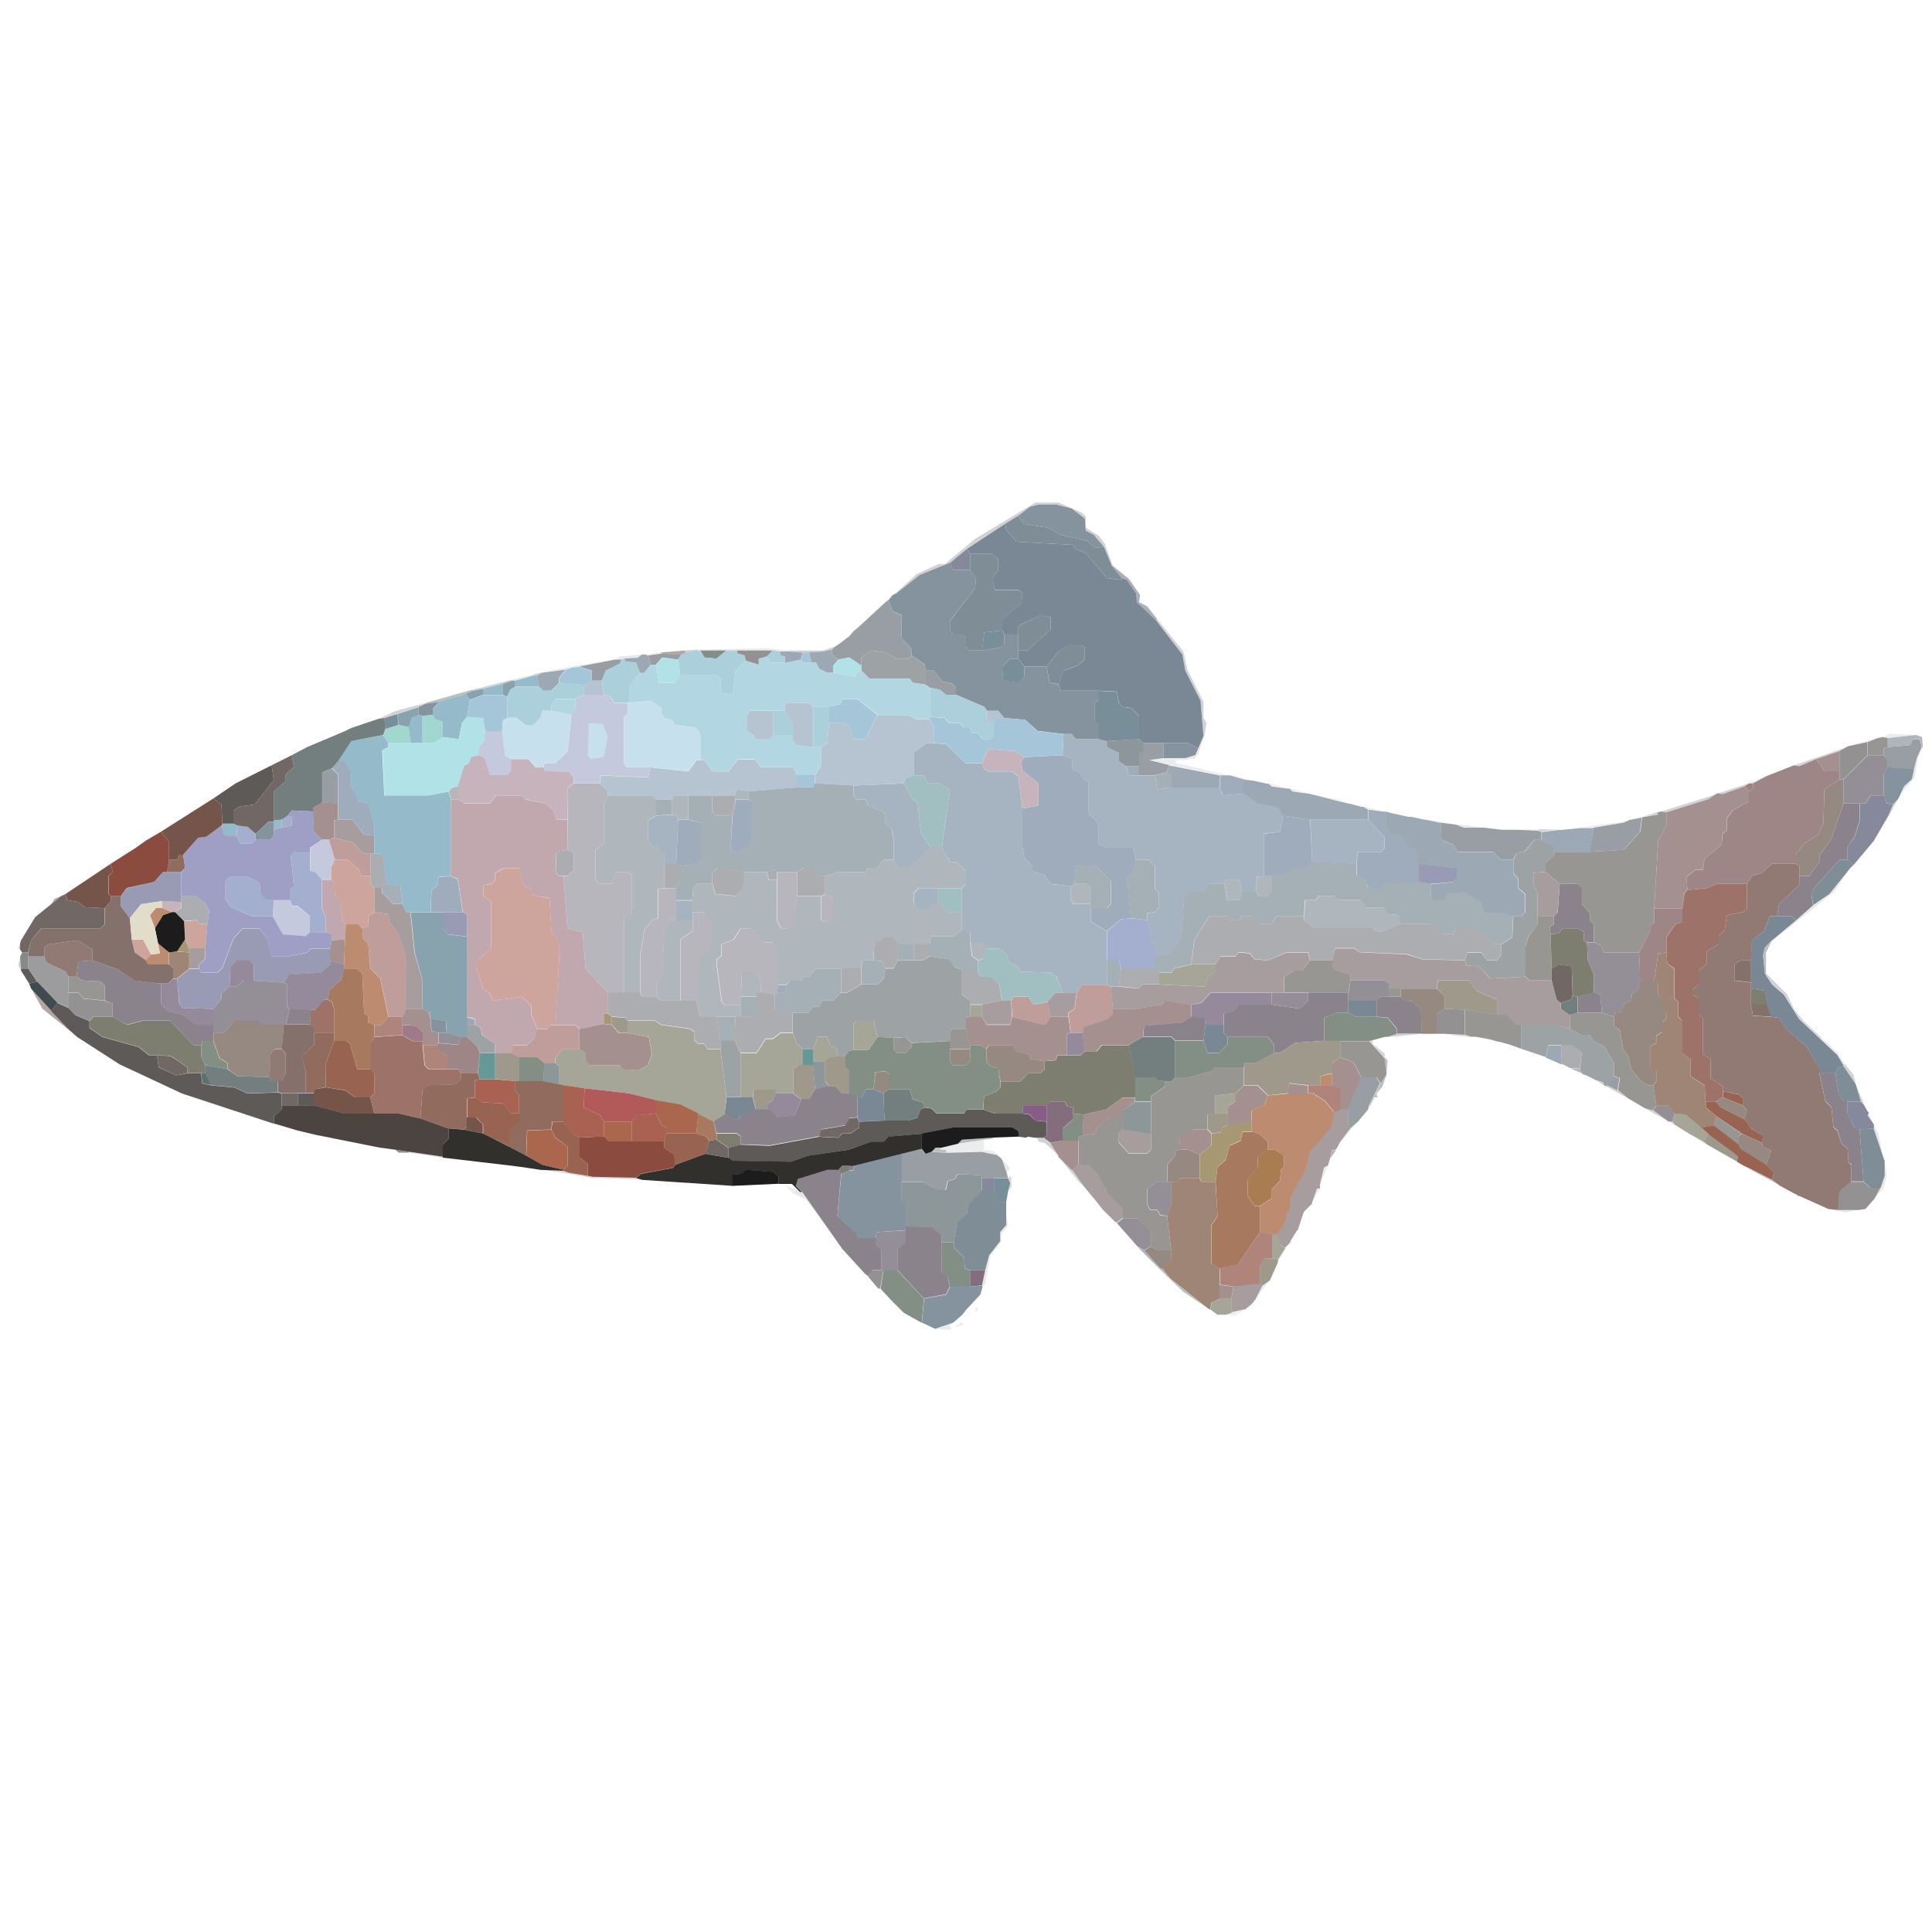<svg version="1.2" xmlns="http://www.w3.org/2000/svg" viewBox="0 0 1000 1000" width="1000" height="1000">
	<title>Cyprinella_lutrensis</title>
	<style>
		.s0 { fill: #a4afb6 } 
		.s1 { fill: #afb7bd } 
		.s2 { fill: #acadb0 } 
		.s3 { opacity: 1;fill: #8a838c } 
		.s4 { opacity: 1;fill: #7a8795 } 
		.s5 { opacity: 1;fill: #a6b4c1 } 
		.s6 { fill: #9da3a5 } 
		.s7 { fill: #c0a8ae } 
		.s8 { opacity: 1;fill: #989692 } 
		.s9 { opacity: 1;fill: #a79d9e } 
		.s10 { fill: #9eacbb } 
		.s11 { opacity: 1;fill: #7e7e70 } 
		.s12 { fill: #b7b6bd } 
		.s13 { opacity: 1;fill: #989ea4 } 
		.s14 { opacity: 1;fill: #948f96 } 
		.s15 { opacity: 1;fill: #838f85 } 
		.s16 { opacity: 1;fill: #968982 } 
		.s17 { opacity: 1;fill: #b3d6e3 } 
		.s18 { opacity: 1;fill: #a6a698 } 
		.s19 { opacity: 1;fill: #a59090 } 
		.s20 { opacity: 1;fill: #9e998b } 
		.s21 { fill: #b6c3d1 } 
		.s22 { opacity: 1;fill: #917a74 } 
		.s23 { fill: #c4c9dd } 
		.s24 { opacity: 1;fill: #a1bec1 } 
		.s25 { fill: #989bb3 } 
		.s26 { fill: #8d9799 } 
		.s27 { opacity: 1;fill: #85939e } 
		.s28 { opacity: 1;fill: #9ca8b3 } 
		.s29 { opacity: 1;fill: #95baca } 
		.s30 { fill: #7f8d96 } 
		.s31 { fill: #a4aece } 
		.s32 { fill: #cda59d } 
		.s33 { opacity: 1;fill: #949193 } 
		.s34 { fill: #bf9d9b } 
		.s35 { opacity: 1;fill: #9e8576 } 
		.s36 { opacity: 1;fill: #9e8686 } 
		.s37 { opacity: 1;fill: #4c4441 } 
		.s38 { fill: #9d7369 } 
		.s39 { opacity: 1;fill: #a5c6d9 } 
		.s40 { fill: #c6b3bc } 
		.s41 { opacity: 1;fill: #916c5e } 
		.s42 { fill: #89a3ae } 
		.s43 { opacity: 1;fill: #bc8b70 } 
		.s44 { opacity: 1;fill: #5e5a58 } 
		.s45 { opacity: 1;fill: #85716c } 
		.s46 { opacity: 1;fill: #996351 } 
		.s47 { opacity: 1;fill: #a7795f } 
		.s48 { opacity: 1;fill: #ae847b } 
		.s49 { opacity: 1;fill: #727f7e } 
		.s50 { fill: #9f9ec5 } 
		.s51 { opacity: 1;fill: #788e99 } 
		.s52 { fill: #958a9b } 
		.s53 { fill: #c6e1ed } 
		.s54 { opacity: 1;fill: #ab664e } 
		.s55 { opacity: 1;fill: #755449 } 
		.s56 { opacity: 1;fill: #8b4b3e } 
		.s57 { opacity: 1;fill: #85899b } 
		.s58 { opacity: 1;fill: #32302d } 
		.s59 { opacity: 1;fill: #b1e2e8 } 
		.s60 { opacity: 1;fill: #a2d7cf } 
		.s61 { opacity: 1;fill: #accfdc } 
		.s62 { opacity: 1;fill: #716764 } 
		.s63 { opacity: 1;fill: #846d7d } 
		.s64 { fill: #a96152 } 
		.s65 { opacity: 1;fill: #a69873 } 
		.s66 { opacity: 1;fill: #a07a8a } 
		.s67 { opacity: 1;fill: #aa7c51 } 
		.s68 { opacity: 1;fill: #1d1c1c } 
		.s69 { opacity: 1;fill: #679898 } 
		.s70 { opacity: 1;fill: #5e706d } 
		.s71 { opacity: .9;fill: #929093 } 
		.s72 { opacity: .2;fill: #8d8e96 } 
		.s73 { opacity: .4;fill: #899096 } 
		.s74 { opacity: .7;fill: #878f96 } 
		.s75 { opacity: 1;fill: #e2ddc8 } 
		.s76 { opacity: .8;fill: #9aa4aa } 
		.s77 { opacity: 1;fill: #875c86 } 
		.s78 { opacity: 1;fill: #b25a59 } 
		.s79 { opacity: .5;fill: #9aa4a7 } 
		.s80 { opacity: .2;fill: #9da3aa } 
		.s81 { opacity: 1;fill: #3f4b4f } 
		.s82 { opacity: .5;fill: #6d4e4e } 
		.s83 { opacity: .3;fill: #675d63 } 
		.s84 { opacity: .1;fill: #e4e6e0 } 
		.s85 { opacity: .3;fill: #1f211f } 
		.s86 { opacity: .2;fill: #4c4140 } 
		.s87 { opacity: .6;fill: #434144 } 
		.s88 { opacity: .9;fill: #777f7a } 
		.s89 { opacity: .5;fill: #74837e } 
	</style>
	<g id="Background">
		<path id="Path 0" class="s0" d="m597.9 401.3l6.3-1.6 2.1 1.1v6.7l-7.3 1.1zm-185.5 6.2h8.4l1-2.1 19.8 1.1v5.2l1.6 2.1h4.7l1.5 3.1 8.4 3.7 0.5 5.7 3.1 2.6 1 4.7v11.4h-5.2l-3.1 4.2h-4.7l-1.5 2.1h-14.1l-6.8 2.1h-3.6l-1.6-4.2h-5.7l-3.7 2.1h-10.4l-1-1.1-4.2 1.1h-11.4l-14.1-2.1-2.6 2.6v5.7h-7.8l-2.1 2.1-0.5 6.3h-8.4v-6.3l2.1-3.6v-7.8l8.4-1.1 2-2.6v-18.7l-6.2-1.6v-12.5h12.5v8.3l1.6 2.1h8.8l-1 17.7 4.1 1.1 1.6-2.1h2.6l2.1-2.1 1-7.3v-14.6l-2.1-1v-4.2zm-72.9 14.6v-8.3h8.4v7.8zm245.8 53.1l-2.1-21.3 3.7-3.2 1-5.7h6.8l3.1 3.6v11.5l2.1 2.1v7.3l-2.1 2.6-4.2 0.5v3.7zm72.9-21.9h6.3l3.1-4.2h7.3l4.2-3.1 22.9 1v5.8l4.2 2.6 2 4.1h6.3l1.6-2.1 18.2-1 6.2 1v6.3l1.6 2.1h5.7l2.1-3.7 7.8-0.5 8.9 4.7 1.5 5.7h7.8l7.3 2.1-0.5 11-5.7 3.6h-4.2l-2.6-3.6-8.3-4.7h-8.3l-1.6 3.1h-5.7l-4.7-5.2h-16.7l-1-4.7-5.8-0.5-2-3.2h-8.9l-3.1-4.1h-11.5l-2.1-2.1h-7.8l-2.1 2.1h-5.2l-0.5 8.3h-14.1l-2.6 4.2h-6.2l-4.2-4.2h-5.2l-1 2.1h-4.7l-2.1-2.1h-8.9l-7.8 12.5-1.5 12.5-8.9 2.1-1.5 2.1h-6.3l-2.1-2.1v-6.3l7.3-1 6.3-8.3 1.5-21.9 4.2-2.1h5.7l2.6-4.2h8.4l1.5 8.4h6.3l1-4.2h7.3l1.6 2.1h4.7l2-2.1zm-102 4.2l0.5-9.4 10.9 0.5 7.3 7.3v12l-2.1 2.1h-8.3v-2.1-8.9l-2.1-1.5zm-358.3 2.1v-1.6l2.1-0.5 7.2 1 1.1 9.4h-4.7l-5.7-5.7zm283.3 29.1l0.5-4.1h12l4.2-3.2 4.1 1.1v5.2l1.1 7.3 3.1 2.1v6.2h-8.3v-1.5l-3.7-1.1-2.6-4.1-10.4-1.6zm-8.3 0v8.3h-8.4v-8.3zm-27 12.5l0.5-4.2h5.7l4.2 0.5 2.1 3.7-0.6 4.7-3.6 3.6h-8.3zm127 8.4v-12.5h6.3l1 4.1-1 9.4h-4.2zm-165.6 0l1.6-2.1h5.7l1-2.1h3.2l3.6-4.1h13v12.5l-4.1 4.1h-5.8l-1.5 3.2h-3.2l-2.6 3.1h-7.8-7.8l-1.6-2.1v-7.3l1.1-1h4.2zm-24 10.4v-4.2h8.3v8.4l-2.1 2h-6.2zm-10.4 18.8l-2.1-12.5h9.9l-0.5 12.5z"/>
		<path id="Path 1" fill-rule="evenodd" class="s1" d="m380.2 411.7l1.6-3.1 5.7 1v4.2h-6.8zm-57.3 102.1v-38.6l3.7-2.6 0.5-2.6v-17.2l-2.1-1.5h-6.2l-2.1 6.2h-6.8l-1.5-2.1v-15.6l4.1-3.1v-20.3l2.1-4.7h22.9l2.1 2.1v8.3l-4.2 2.6v9.9l2.1 2.6h2.6l1.1 3.1 2.6 1.6v17.7l-3.2 0.5v15.1l-3.1 1.1-4.1 5.2-2.1 13.5v18.8zm25-100l0.5-2.1h7.8v12.5h-5.2l-1-2.6h-2.1zm114.6 31.2l2.6 4.2h5.7l10.9-10.4h5.8l4.1 7.3h3.1l5.3 4.7v6.7l-2.1 2.1h-22.4l-2.6 2.6v5.8l2.1 2h6.2l1.6-2h4.7l3.1 4.1h7.3v9.4l-4.2 3.1h-12l-0.5 4.2h-16.7l-3.1-4.2h-3.6l-3.2 3.2h-2l-0.6 9.3h-5.7l-0.5 4.2h-23.4l-3.7 4.2h-3.1l-1.1 2.1h-5.7l-1.6 2h-4.6l-1.1-20.3-1.5-1.5h-4.7l-6.8-7.3h-5.2l-3.7 5.7-6.2 2.6v5.7l-2.6 2.1v2.1l2.6 19.8 1.6 1.6h8.3v6.2h-20.8l-2.1-8.3 2.1-23 4.6-3.6 1.6-12.5-4.2-6.8h-6.2v-6.2l0.5-6.3 2.1-2.1h7.8l1.6 5.3 10.4 1 3.6-4.2 1.1-8.3h11.4l1.1 4.2h4.1v20.8l2.1 4.2h4.2l2.6-2.6 1.6-14.1h12.5v12.5l4.1 1 2.1-3.1v-9.4l-4.2-2v-9.4l6.8-2.1h14.1l1.5-2.1h4.7l3.1-4.2zm187.5 16.7l0.6-7.8 3.6-0.5h4.2v8.3l-2.1 2.1h-4.7zm-16.1-4.2l0.5-2.1h7.3l1 6.3-1 4.2h-6.3zm-79.7 1l2.1-1h6.3l2.1 1.5v8.9h-8.9l-1.6-2.1zm120.9 15.6l0.5-8.3h5.2l2.1-2.1h7.8l2.1 2.1h11.4l3.2 4.2h8.8l2.1 3.1 5.7 0.5 1.1 4.7-9.4 4.2-4.2-0.6-1-1.5h-30.2l-5.2-4.2zm-335.4 41.7v-5.7l3.1-6.8 1-21.4 2.6-5.7h12v5.7l-6.2 4.2v31.8h-10.5zm166.7-18.8l-3.1-2.1-1.1-7.3h7.3l1.1 3.2-1.1 5.2zm-122.9 18.7l0.5-12.5h6.8l2.6 2.1 0.5 8.3-2.1 0.6v1.5z"/>
		<path id="Path 2" class="s2" d="m379.2 422.1h-8.9l-1.5-2.1v-8.3h11.4l0.5 2.1zm-87.5 31.2h-2.6l-1.5-2 0.5-10.5 5.7-1 3.1 1.6v8.8l-3.1 3.1zm-100 0v-11.4h2.1 3.1l1.6 2.1 1.5 13.5-2 0.5v1.6h-4.2l-2.1-2.1zm152.1 6.3v-12.5h6.2l2.1 1v7.8l-2.1 3.7zm25-2.1v-5.8l2.7-2.6 14 2.1-1 8.4-3.7 4.1-10.4-1zm43.8-6.3l3.6-2h5.7l1.6 4.1h3.6v9.4l-2 1h-12.5zm-15.7 0l4.2-1 1 1v4.2h-4.1zm-303.1 15.6v-3.1h7.2l5.3 3.7 2 4.1-1 6.8h-4.2l-1.5-2.1-6.3 0.5-4.7-4.7 3.2-2zm522.9 32.3l1.5-12.5 7.8-12.5h8.9l2.1 2h4.7l1-2h5.2l4.2 4.1h6.2l2.6-4.1h14.1v2l5.2 4.2h30.2l1.1 1.6 4.1 0.5 9.4-4.2h16.7l4.7 5.2h5.7l1.5-3.1h8.4l8.3 4.7 2.6 3.6h4.2v5.2l-2.1 3.2h-5.2l-3.1-4.2h-7.3l-1.1 4.2-21.8-0.5-8.4-2.7-24.5-1-2.6-2.1h-9.9l-1.5 6.3h-11.5l-1-4.2h-11l-9.8 4.2-6.8-0.5-2.6-3.2-5.8-0.5-1.5 2.1h-7.8l-2.6 4.2zm-164.6-2.1l0.5-9.4h2.1l3.1-3.1h3.7l3.1 4.1v8.4l-2.1 4.1h-4.2l-2-3.6zm20.8 0v-8.3h8.3v6.2l-3.6 2.1zm-37.5 16.7v-12.5h10.4v8.3l-7.3 4.2zm143.7-3.2l1.1-9.3h17.7l2.1 2v6.3h-8.9l-1.5 2.1zm-77.1 9.4v-2.1l-4.2-3.2v-11.4h8.3l1.1 2.1 6.2 0.5 3.7 3.6 1.5 8.4-10.4 2.1zm-187.5 4.6v-10.9h8.4 8.3l1 2.1h7.3l2.1 2.1h10.4 8.4l2 8.3h8.4l2.1 12.5v4.2h-6.8l-1.6-2.6h-3.1l-2.1-2.1v-4.2l-2.1-1.5-15.1-2.1-3.1-2.1h-14.1l-1.5-1.6-6.8-0.5zm77.1-8.8v-1.6l2.1-0.5 7.3 1v7.3l1.5 2.1h7.8v10.4h-6.2l-4.2 3.1h-3.6l-4.7 7.3h-8.3l-3.2-6.2 0.6-12.5h2.6 6.2l2.1-2.1zm416.7 34.9v-9.9h5.7l4.7 4.2-1.1 8.3-5.2-0.5z"/>
		<path id="Path 3" class="s3" d="m931.3 453.4h5.2l5.2-7.3v-3.1l6.2-8.9 6.3-18.2h8.3v8.8l-2.6 8.4-3.6 5.2v6.7h-4.2l-13 14.6-1.6 3.2 1 5.7-8.8 7.8-2.6-2.1h-7.3l1-6.2 10.5-9.9zm-127.1 20.8l2.1-2.1 1-14.6h9.4l2.1 1.6v8.9l4.1 4.6v3.7l2.1 2.1v9.3h-3.6l-1.6-1v-4.2l-3.1-2h-7.8l-2.1 2.6-4.2 0.5-0.5-3.7 2.1-1.5zm-764.6 31.2l1-7.8 7.3-0.5 13 4.7 8.9 5.7 13.5 1.6v10.4l3.2 3.6 8.3 2.1 6.8 5.2h8.8v4.2 4.2h-5.7l-0.5 2h-4.2l-12-12.5h-14.6l-7.8 2.1-7.3-4.1v-6.8l-4.1-1.6v-7.8l-2.1-2.1-9.4-0.5zm618.8 14.6l14.5 2.1 4.2-4.2v-4.2h20.8v4.2 6.3h-5.7l-6.8 2.6v11.9l-15.1 1.1-7.8 5.2h-3.1v-4.2l-3.1-4.1h-20.9l-2-2.1v-4.2-5.7l5.2-1.6 2.6-3.1zm158.3-4.2l8.3-2.1 3.2 1.1 1 9.4h-12.5zm-104.2 2l2.1-2h4.2 6.2l1.6 2 4.7 0.6 4.2 4.1 0.5 12.5h-1.1-11.9v-2.6l-4.7-5.7-5.8-0.5zm-564.5 12.5l2-8.4 11 0.6-0.5 7.8zm443.7 6.2l0.5-5.7 19.8-1.6 4.7-3.1 6.8 0.5 0.5 3.7-1 8.3h-14.6l-2.1-2.1zm366.7 75v-8.8l-1.6-1-0.5-7.3-3.2-2.6-2-6.8-2.1-1.6-1.1-10.4-3.1-3.1-3.1-14.6h8.3l1.6 10.4 2.6 4.2h2.1v6.2l3.6 7.8 2.6 0.6 2.1 27zm-536.5-47.9l7.3-1.5h3.2l3.1 3.6h4.2l4.1 2.1v10.4l-4.1 0.5-2.1 3.7-12.5 2.1-1.1 3.6-25.5 4.7-15.1-0.5v-4.2l-2.1-1.6h-10.4l-1.6-6.2 5.8-3.7h2.1l2 2.7h3.2l1-2.1 7.8-3.2h5.7l3.2 0.6 2.1 3.6 9.3-1 3.2-8.4h4.1zm17.7 42.2v-2.6h2.6l-0.5 2.6zm-24.5 11l-3.1-3.2 1.1-3.6 15.1-4.7h5.7l1.5 2.1-2 21.9 9.9 8.8 1 2.6h8.9v3.2l3.1 3.1v10.4h-4.7l-2.1 3.1-1.6-1-11.9-13-9.9-14.1zm53.6 19.8v-2.1l13.6 0.5 5.2 4.2v3.6 15.7l3.1 2.6 1 4.7-2 4.1-11.5 2.1-13.5-14.6v-10.9l4.1-3.7z"/>
		<path id="Path 4" class="s4" d="m500.5 284.1l19.8-13 0.5 3.1 5.2 6.2 29.2 1.6 2.1 2.6 4.7 1.6 10.9 13 7.3 1 0.5-1 2.6 1 4.7 6.8 0.5 4.7 9.9 9.4 13.6 17.7 1.5 8.3 7.9 15.6 1.5 18.3-2.6 6.2-5.7-2.6h-12.5-10.4l-2.1-2.1v-12l-4.2-4.1-4.2-0.5-2-2.1-1.1-5.8-9.3-0.5h-19.8l-1.1-3.1 2.6-7.3 7.3-2.6 3.7-3.1v-6.3l-2.1-1.5h-5.2l-6.3 3.6-6.2 7.8h-11.5l-3.1-4.1v-4.2h4.7l12-11v-6.2l-5.3-1-9.9 4.6-1.5 1.6v3.7h-7.3l-1-2.1v-5.8l9.8-8.3 0.6-5.2-2.1-1.6h-12l-1.6-5.7 3.2-4.7v-5.7l-3.2-2.6h-11.4zm405.7 213l0.5-10.4 6.3-4.7 3.1-7.8h3.7 7.2l2.7 2.1-13.1 10.9-3.1 3.2-1 4.1 1 9.4 3.7 5.7 6.2 5.3 7.8 12.5 11.5 10.9 8.3 7.8 3.1 5.2v0.5l-2.6 0.6-1.5 3.1h-8.4v-2.6l-6.7-11.5-10.5-8.8-3.6-5.8-4.2-0.5-2.1-6.2-1-7.3-7.3-1.1v-3.1zm-208.3 27.1v-6.3h14.6v8.4h-10.5zm-75 14.6l1.1-8.4h9.4v4.2l2 2.1v3.6l-4.6 4.7h-5.8zm-179.1 29.2h2l2.6-4.2h3.7l5.2 2.1 0.5 14.1-13 0.5-1-2.1zm-68.8 8.9l1.1-8.9h7.2 6.3l1.6 6.3-7.9 3.1-1 2.1h-3.1l-2.1-2.6z"/>
		<path id="Path 5" fill-rule="evenodd" class="s5" d="m550 390.9l0.5-11h4.2l2.1 2.6h11.9l4.2 1.1v3.1l6.3 3.1v4.2l3.6 2.6 1.6 4.7h13.5l1.1 7.3 7.2-1.1h25l1.6 4.2 10.9-1 7.9 5.2 10.4 2.1 2.1 4.1-1.6 8.4-8.3 1v21.9l-3.7 0.5-0.5 7.8h-7.3l-1-6.2h-7.3l-0.5 2h-8.4l-2.6 4.2h-5.7l-4.2 2.1-1.5 21.9-6.3 8.3-7.3 1.1v-5.8l-2.1-2.6-2.1-10.4v-3.6l4.2-0.6 2.1-2.6v-7.3l-2.1-2.1v-11.4l-3.1-3.7h-6.8l-1.5-6.2h-13.6l-4.2-2.1v-10.4l-5.2-5.2v-16.7l-2-0.5-3.2-4.7-3.1-1-0.5-5.8zm-77.1 10.4v-11.9l6.8-4.7h3.6l6.3 0.5 10.4 9.9h8.3l1.1 3.1 2.6 1.1h11.9l3.2 2.6 2.1 16.6v19.8l1 5.8 4.2 4.1v2.6l6.2 2.1 3.1 4.7 10.5 1v7.3l1.5 2.1h8.9v8.9l8.3 5.2v27.6h-13l-2.6 4.2h-7.3l-3.1-8.4-3.2-2.1-15.6-0.5-1-2.6-4.7-2.1-1.6-4.6-4.1-2.7h-6.3l-1-3.1h-7.3v-5.2l-4.2-1v-21.9l2.1-2.1v-6.8l-5.2-4.7h-3.1l-4.2-7.2 4.2-30.3-5.8-3.1h-5.7l-2.1-4.2zm-31.2 5.3l26-1.1 4.7 8.3 2.6 1.6 1.6 15.6 5.2 7.9-11 10.4h-5.7l-2.6-4.2v-11.5l-1-4.6-3.2-2.6-0.5-5.8-8.3-3.6-1.6-3.2h-4.7l-1.5-2zm-102.1 15.6l8.3-0.5h2.1l1 2.6-1 22.9h-6.3v-5.2l-2.6-1.6-1-3.1h-2.6l-2.1-2.6v-9.9zm339.6 24l-1-21.9h30.2l8.3 9.4v5.2l-2.1 2.1h-12l-0.5 6.2zm-193.7 21.9h-2.6l-1.6 2.1h-6.3l-2-2.1v-5.7l2.6-2.7h9.9zm-135.5 8.4v-10.4h8.4v10.4z"/>
		<path id="Path 6" class="s6" d="m445.8 344.5v-4.2l5.2-3.6 7.3 1 5.8 3.2h6.2l1.6-1.6 6.7 4.7 0.6 3.1v7.3l-6.8-1-1.6-2.1h-20.8l-4.2-4.2zm337.5 100.5l1.6-3.1 4.7-1.5 4.7-5.8h3.6l6.3 3.2v3.1 2.1l-4.2 3.6v4.7l-6.3 0.5v6.3l2.1 4.1v12 4.2l-4.7 6.2-1.5 5.2v15.7l-18.2 1-5.8-6.2-6.7-0.6-0.6-2.6 1.1-4.1h7.3l3.1 4.1h5.2l2.1-3.1v-5.2l5.7-3.6 0.5-11h4.2l2.1-2.1v-9.3l-3.7-3.2v-4.7l-2.6-3.1zm-310.4 52.1h4.7l3.7-2.1 10.4 1.6 2.6 4.2 3.6 1v1.6 11.4l4.2 3.1v2.1 6.3l-2.1 0.5v5.7h-7.8l-0.5 6.3-19.8 1-3.1-3.1-6.3 0.5-8.3-0.5-2.1-8.3h-8.9l-1.5 1.5v13.6l-2.6 0.5-1.6 2.6h-4.2v-3.6l-3.6-2.1-1.6-4.2h-4.7l-2.6 6.3h-5.2l-3.1-2.7-2.1-5.7v-10.4h7.8l2.6-3.1h3.2l1.5-3.2h5.8l4.1-4.1h3.1l7.3-4.2h8.4l3.6-3.6 0.5-4.7h4.2l2.1-4.2zm-231.3 39.6v-6.2h4.2l3.1 1.5 0.5 3.7 6.8 4.6v4.7h-7.8l-1.6-3.6zm545.9 6.2v-12.5h17.2l7.8 2.1 5.7 3.1h4.7l1.6 3.2 5.7 2.6 5.2 8.8v6.8l-3.1 4.7-1.1 0.5-1-0.5-0.5-1.6-3.7-1-4.1-2.1-1.1-0.5-1.6-0.5-0.5-0.6-1-2 1-8.4-4.7-4.1h-5.7-6.8l-1.5 6.2zm-414.6 0v-4.2h7.3l3.1 6.3v22.9h-7.3z"/>
		<path id="Path 7" class="s7" d="m237.5 413.8l3.1 2.1h13l3.2-4.2h13l2.1 2.1 10.4 2.1 4.2 3.6 1.5 4.7h5.7v15.6l-5.7 1.1-0.5 10.4 1.6 2.1h2.6l2 27.1 7.9 2 1.5 18.8 11.5 12.5v10.9h-2.1v5.3l-12.5 2.6-2.1-2.1h-10.4l2.1-38.1-1.1-6.7-3.1-3.2-1-17.7-8.9-1.5-0.5-2.6-4.7-3.2-1.6-8.3h-7.8l-4.7 2.6v3.7l-2 2-4.2 0.6v5.7l4.2 2.6v24.5l-7.8 6.8v3.1l3.6 10.9 3.1 2.1 2.1 4.2 14.6-2.1 5.2 4.7v4.7l3.1 7.3-1.5 4.6-3.7 3.7h-7.3l-1 4.2h-8.4v-4.7l-6.7-4.7-0.5-3.7-3.2-1.5v-3.2l-4.1-1v-41.7-11.4l-2.1-1.1-2.6-17.2-3.7-1.5v-39.6zm-68.7 68.7v-7.2l-2.1-5.3v-14.5h4.7l1.6 1 0.5 6.8 2.1 2.1 2 11.9 1.6 1.1-0.5 7.8-6.8 0.5v-3.1z"/>
		<path id="Path 8" class="s8" d="m971.9 382l2.6-0.5 2.6 0.5v4.7l-2.1 0.5v3.7h-8.3v-6.8zm-114.1 38.5l2.1-0.5 2.6 0.5v6.8l-4.2 7.8-2.1 34.9v7.3l-2 1.6v3.1l-5.8 11h-18.2l-1.6-3.7-3.6-1.6v-9.3l-2.1-2.1v-3.7l-4.2-4.7v-8.8l-2-1.6h-9.4l-7.3-6.2v-4.7l4.2-3.7v-2h18.7l17.7-1.1 8.4-9.4 1-7.3 2.6-0.5 5.7-1zm-68.2 84.9v-15.6l1.6-5.2 4.6-6.3v-4.2h8.4v4.2l-2.1 1.6 0.5 3.6 0.5 17.7v6.3h-11.4zm-125 8.3v-7.8l5.2-3.6h4.2l4.1-5.3h11.5v3.2l2.1 2.1 7.3 2v3.2l-1.1 6.2h-20.8zm-629.2 0v-8.3h4.2l3.1 2.1 9.4 0.5 2.1 2.1v7.8l-11-1.1-2.6-3.1zm689.6-2.1v4.2h-6.2v-4.2zm33.3 24v-13l16.7 2.6h5.2l4.7 5.2h2.6v12.5l-5.8-2.1-5.7-1.6h-0.5l-5.2-1.5-6.8-1.1h-2.1zm54.2-10.4l4.1-1h12.5l6.3 2.1v4.6l3.1 2.7 1.6 9.3 2.6 3.7 1.6 6.7 4.6 5.8 3.7 2.6h3.1l1.6 10.4-1.6 2.6-4.2-1-8.8-5.2-5.2-4.2 1-6.3-3.1-1v-6.8l-5.2-8.8-5.7-2.6-1.6-3.2h-4.7l-5.7-3.1zm-320.9 13.6l0.6-6.3h7.8l2.1 8.3v2.1h-10.5zm-29.1-1.5l6.2-0.6 3.2 3.2v2l-3.2 3.2h-4.7l-1.5-2.1zm231.2 9.9v-8.3h15.1l7.8 8.8 1.1 8.3-3.1 4.7-2.1-3.1h-7.8l-4.2-7.8zm-85.4 10.4h7.3l11.4-3.1 2.1-2.1h14.6v9.4l-4.2 4.1-10.4 1.1v9.4l-4.1 0.5v7.8h-7.3l-1.1 2.1h-5.7l-0.5 8.3-2.1 0.5v2.6l-4.2 4.7v8.9h-5.2l-5.2 3.6v7.8l1.6 3.2h3.6l1.6 2.6 3.6 0.5 2.1 17.7h-7.3l-3.1-2.1v-7.8l-7.3-6.8h-7.3v-4.6l-7.3-7.3-6.2-11-3.7-4.1-5.7-0.6v-12.5-2.1l2.1-0.5 6.2-1 2.1-4.2 5.2-4.2h7.3v6.3l-2.1 1.6v5.2l5.2 5.7h9.4l2.1-2.1v-8.3-16.7-2.6l7.3-5.2v-2.6h3.1zm278.6 25l1.6-4.7 13 8.9-1.5 1.5v4.2z"/>
		<path id="Path 9" class="s9" d="m172.9 433.6v-8.9l2.1-0.5h7.3l6.2 7.8 5.2 0.5v9.4h-2-3.7l-5.2-5.7zm622.9 40.6v-12l-2.1-4.1v-6.3l6.3-0.5 7.3 6.2-1.1 14.6-2 2.1zm-602.1-2.1v-12.5h4.1v2.6l5.8 5.8h4.7l2 4.1h2.1l2.1 20.9 4.2 14.6v14.5h-8.4v-23.4l-1.5-8.3-3.1-7.8-4.2-5.3-0.5-4.1zm-95.9 20.8v-2.1h8.4v5.2l-3.2 3.2v2h-5.2zm591.7 4.2l1.6-6.2h9.9l2.6 2 24.4 1.1 8.4 2.6 21.9 0.5 0.5 2.6 6.7 0.5 5.8 6.3 18.2-1 2.1 2h11.4l2.7 9.9 2 1.6v3.1l4.7 3.1v7.3l-7.8-2h-17.2-2.6l-4.7-5.3h-5.2v-7.8l-10.9-4.7-3.7-5.2h-16.1l-0.5 4.2h-18.8-6.2v-2.6l-2.1-1.6h-17.7v-3.1l-7.3-2.1-2.1-2.1zm-60.4 2.1l2.6-4.1h7.8l1.6-2.1 5.7 0.5 2.6 3.1 6.8 0.5 9.9-4.1h10.9l1 4.1-4.1 5.3h-4.2l-5.2 3.6v7.8h-6.2-31.8l-4.7 5.2-5.2 1.1-13.6-2.1-1.5 2.1-13.6 2h-11.9l-1.1-11.4h4.2l10.4 1 1.6-2.1h8.8l24 1.1 1.5-5.2 3.7-2.6zm-87 19.2l4.2-4.6h3.6 7.3l-1 8.3-3.2 2.1v2.1h-9.3zm-33.9 1.5l10.4-2.1h4.7l0.5 8.4-1 4.1h-12l-2.6-4.1zm182.3 55.7l3.1-1.5h4.2v8.3l1.6 1-5.8 7.8-2 3.7-2.1 0.5-1.1 4.2-1 3.6-2.1 1.1-2.1 8.8v2.1h-1.5l-2.6 7.3v0.5l-4.2 4.2-1.1 3.1-2 6.3-0.6 0.5-2.6 4.2-1.5 2.6-2.1 2-3.1-2-1.1-5.3 4.7-6.7v-3.7l2.1-2.1v-6.2l8.3-15.1 2.1-8.9 10.9-13zm-94.7 10.9v8.4l-2.1 2.1h-9.4l-5.2-5.8v-5.2l2.1-1.5zm-41.2 18.7l3.7-2.6 5.7 0.5 3.6 4.2 6.3 10.9 7.3 7.3v4.7l-3.1 2.6-1.1-0.5-6.2-6.2-4.2-5.3-2.6-3.1-4.2-5.2zm83.9 60.4l13.5-1.5 1.6 1-3.7 7.3-2 2.6-3.2 2.6-7.3 1.6v-7.3z"/>
		<path id="Path 10" class="s10" d="m530.2 391.9l19.8-1 4.7 1.5 0.5 5.8 3.1 1 3.2 4.7 2 0.5v16.7l5.2 5.2v10.4l4.2 2.1h13.6l1.5 6.2-1 5.8-3.7 3.1 2.1 21.4-5.2 0.5-7.3 6.2-8.3-5.2v-6.8h8.3l2.1-2v-12l-7.3-7.3-10.9-0.5-0.6 9.3-2 1.1-10.5-1.1-3.1-4.6-6.2-2.1v-2.6l-4.2-4.2-1-5.7v-19.8l8.3-1.6v-11.4l-8.3-6.8-0.6-4.7zm-358.3 5.7l3.1-3.6h3.2l3.1 4.7v7.8l3.6 5.2v2.6l5.8 1.6 3.1 10.9v5.7l-5.2-0.5-6.3-7.8h-7.3v-8.3-15.2zm417.7 3.7h-5.2l-1.5-4.7h6.7zm41.7 6.3l0.5-6.3h3.2 1.5l7.3 2.1v7.3l-10.9 1zm-252.1 14.6l1.6-8.3h6.7l2.1 1v14.6l-1 7.3-2.1 2.1h-2.6l-1.6 2.1-4.2-1.1zm329.2 2.1v-5.2l7.8 1h1.6v8.4l3.6 3.6 4.2 1.1 3.7 5.2 4.1 1.5 1.1 7.3v9.4l-18.3 1-1.5 2.1h-6.3l-2.1-4.1-4.1-2.6v-5.8l0.5-6.2h12l2.1-2.1v-5.2zm-54.2 29.2v-21.9l8.3-1.1 1.6-8.3 14 2.1 1.1 21.9-4.2 3.1h-7.3l-3.1 4.2h-6.2zm-304.2-6.3l1-22.9h5.2l6.3 1.5v18.8l-2.1 2.6-8.3 1zm-127.1 25l0.5-11.4 3.1-2.6 0.5-4.2 6.3-0.5 3.6 1.6 2.6 17.1h-10.4zm179.2 41.7l0.5-4.1h4.7l-1 4.1z"/>
		<path id="Path 11" class="s11" d="m802.6 483.6l4.2-0.5 2.1-2.6h7.8l3.1 2v4.2l1.6 1.1 0.5 9.3 3.1 7.3v9.4l-8.3 2.1-2.6-0.5-0.6-15.1-6.7-1.1-3.7 2.1zm103.7 36.5v-8.4l7.3 1.1 1 7.3zm-859.9 8.3l2.1-2.1h9.9l7.3 4.2 7.8-2.1h14.6l12 12.5h4.1v6.3l2.1 4.1v4.2h-2.1-7.3v-3.1l-8.3-5.8-7.3-0.5h-4.2l-5.2-4.2-18.7-5.2-6.8-4.7zm515.1 15.7h6.3l2.6-3.1h14l3.2 16.6v10.4h-6.3l-8.9 6.3-11.4 2.6-5.7-0.5v-3.2l-2.6-0.5-1.6-2.6h-7.8l-1.6 2.1h-12l-0.5 4.2h-14l-6.3-2.1 0.5-6.8 6.3-2.6 2.1-2.1v-3.1h10.4l4.1-4.2h6.3l2.1-2v-4.2l5.7-0.5 1-2.6h4.7 7.3zm-190.6 45.8v-3.1h10.4l2.1 1.5v4.2l-6.2 1.6zm63 15.6l2.1-2.1h3.6v2.6l-4.2 1.6z"/>
		<path id="Path 12" class="s12" d="m293.8 424.2l-0.1-16.1 3.2-2.6h13.5l4.2 4.1v2.1l-2.1 4.7v20.3l-4.2 3.1v15.7l1.6 2h6.8l2-6.2h6.3l2.1 1.6v17.1l-0.5 2.7-3.7 2.6v38.5h-8.3l-11.5-12.5-1.5-18.8-7.9-2-2-27.1h2l3.2-3.1v-8.9l-3.2-1.6zm-61.4-14.6l1.6-2 3.1-0.6 0.5 6.8h-4.2zm169.8 45.9v-4.2h10.4v12.5l-1.5 14.1-2.6 2.6h-4.2l-2.1-4.2zm-70.8 58.3v-18.7l2.1-13.6 4.1-5.2 3.2-1v-15.1l3.1-0.5h6.2v6.2 10.4h-3.6l-2.6 5.8-1 21.3-3.2 6.8v5.7h-7.3zm93.8-50l2.1-1 4.1 2.1v9.3l-2 3.2-4.2-1.1zm-66.7 12.5v-4.2h6.3l4.1 6.8-1.5 12.5-4.7 3.7-2.1 22.9h-8.3v-31.8l6.2-4.2zm25 43.8h-8.3l-1.6-1.6-2.6-19.8v-2l2.6-2.1v-5.8l6.3-2.6 3.6-5.7h5.2l6.8 7.3h4.7l1.5 1.6 1.1 20.3-0.5 4.2-1.1 1-7.3-1-0.5-8.4-2.6-2.1h-6.8l-0.5 12.5z"/>
		<path id="Path 13" class="s13" d="m458.3 311.7l1.6-1.1 2.1 5.8 4.7 2.1v11.9l5.2 5.8v3.1l-1.6 1.6h-6.2l-5.8-3.2-7.3-1-5.2 3.6v4.2l-6.2-4.2-5.7 1.1-3.2-2.6v-2.6l1.6-1.6 1.6-1 5.7-4.2 2.1-2.6 3.1-2.6zm-122.9 27.6l6.7-1 10.5 0.5-1.6 2.6-8.3-1.1-3.2 3.7h-2.6zm-35.4 5.7l18.2-3.6h3.7l-1 2.1-7.3 3.6-2.1 5.2h-5.2v-5.2zm179.1 9.4v-7.3h4.2l4.7 5.7 4.7 1.1 2.1 2v3.7h-5.2l-3.2-2.6-5.2-1.1zm497.9 32.3l11.5-1 1.6-3.1h3.6l1 4.1-2.6 5.8-1.5 5.7-13.6-1v-3.7l-2-2.6v-3.6zm-387.5 9.9v-6.3l2-1.6v-4.1h10.5v7.8l-7.3 1 10.4 2.6-1.1 3.7-6.2 1.5h-8.3zm-423 18.8v-15.6l5.2-2.1 3.2 3.1v15.1zm677.6 8.9l5.7-1.1-1 7.3-8.4 9.4-17.7 1 2.1-12.5 15.6-2.6 3.2-1.5zm-61 20.8h-6.2l-4.2-4.2h-18.2l-2.1-3.6-6.3-2.6-0.5-8.9 8.4 1.1 3.6 1.5h10.4l9.4 1.1h7.8l10.9 0.5 1.6 0.5v4.2h-3.6l-4.7 5.7-4.7 1.6zm48.9 116.7l3.2-4.7 3.1 1-1.1 6.3zm-134.3 12.5l6.7-16.7h7.9l2 3.1-5.7 11.5-0.5 2.1-5.2 6.2-3.7 3.2-1.5-1.1zm-231.3 22.9l10.4-2.6 2.1 2.6 3.1-1 7.9 0.5 18.2-0.5 7.8 1.6 2.1 1.5 1 1.6 2.1 6.2 0.5 2.1v0.5h-7.3-6.2l-1.1-1.5-11.4-0.5-1.6 2.6-3.6 1-1.1 4.7h-4.1l-7.3-4.2h-11.5z"/>
		<path id="Path 14" class="s14" d="m954.2 403.4l12.5-12.5h8.3l2.1 2.6v3.6l-2.1 3.7v10.9h-6.8l-2.6 4.2h-3.1-8.3zm-129.2 110.4v-9.4l-3.1-7.3-0.5-9.3h3.6l3.6 1.5 1.6 3.7h18.2l0.6 14.6-1.1 5.2-3.1 1.5-0.5 3.7-3.7 1.5-1.5 4.2-3.2 0.5-0.5 2.1-6.2-2.1-1.1-9.4zm-706.2-3.1h3.6l3.7-3.1h5.2l15.6 1 1.6 1.1v11.4l1.5 1.1-2.1 8.3h-1-11.5l-1-2.1h-13l-5.8 6.3h-5.2v-4.2-8.3l4.2-5.2v-2.6zm579.2 3.1l1-6.3h17.7l2.1 1.6v2.6 4.2h-4.2l-2 2.1h-14.6zm-39.6 6.2v-6.2h6.2 12.5v4.1l-4.1 4.2zm-431.3 19.8v-5.2h4.2l7.3 2.1-1.1 4.1zm628.7 34.9l1.6-2.6h6.2l3.1 4.2-1 4.2h-1.6-0.5zm-251.6 54.7l-3.6-0.6-1.6-2.6h-3.6l-1.6-3.1v-7.8l5.2-3.6h5.2 2.1v11.4zm-26 3.7l3.1-2.6h7.3l7.3 6.7v7.8l-3.7 2.1-3.6-2.1zm-125 7.9l0.5-3.2 15.1-1v6.2l-4.1 3.7v10.9h-7.3-1.1v-10.4l-3.1-3.1z"/>
		<path id="Path 15" class="s15" d="m376 336.7l-5.2 4.2-6.2-0.6-2.1-3.6zm309.4 202.1v-12l6.7-2.6h5.8l4.1 2.1h10.5l5.7 0.5 4.7 5.8v2.6l-4.7 1.5h-1.6l-7.8 2.1h-15.1zm-243.7 4.7h7.8l4.7-6.8 8.3 0.5v5.8l1.6 2.1h4.6l3.2-3.2v-2l19.8-1.1v4.2 6.2l1.5 2.1h6.8l2.1-2.1v-6.2-2.1h5.2l3.1 2.1v6.2l2.1 2.6 4.2 1.1 1 6.7v3.2l-2.1 2.1-6.2 2.6-0.6 6.7h-8.3l-1.6 2.1h-14l-2.6-2.6-3.7-0.5-1-2.6-5.2-1.6-1.6-5.2h-10.4v-7.8l-2.1-1.6-5.2 0.6-1 8.8h-3.7l-2.6 4.2h-2.1l-4.1-2.1v-11.5l-2.1-2v-5.8l1.6-2.6zm181.2-4.7l2.1 6.3h5.7l4.7-4.7v-3.7h20.8l3.2 4.2v4.2l-9.4 5.2h-5.7l-0.6 2.1h-14.5l-2.1 2.1-11.5 3.1h-7.3v-18.8zm-518.7 2.1l0.5-2.1h5.7l3.1 8.9 4.2 2.6v3.1l-11.4-2.1-2.1-4.1zm164.6 18.7v-12.5h9.3l3.7 3.1-0.5 9.4zm318.7 8.4v-10.5h10.4l1.1 1.6 4.1 0.5v2.6l-7.3 5.2v2.6h-8.3zm-37.5 22.4v-6.2l5.2-4.7v-3.1l5.7 0.5-0.5 10.9-2.1 0.6v2zm-58.3 75.6l-1-4.7-3.2-2.6v-15.6h6.3v2.6l5.2 5.2 0.5 5.7 2.6 1v8.4zm-35.9 1l1.5-9.4h7.3l13.6 14.6-1.1 12.5-9.3-5.2-6.8-6.8z"/>
		<path id="Path 16" class="s16" d="m929.2 447.1v-4.7l5.2-6.2 6.7-4.2 2.7-5.7 0.5-17.7 7.8-5.2h2.1v12.5l-6.3 18.2-6.2 8.9v3.1l-5.2 7.3h-5.2v-5.2zm-93.8 79.1l0.5-2 3.1-0.6 1.6-4.1 3.7-1.6 0.5-3.6 3.1-1.6 1-5.2h7.3l2.1 1v6.3l2.1 1.6v5.7l2.1 2.1v3.1l-2.1 1.6v5.2l-3.1 2v3.7l-3.1 1.6v10.9l3.1 2.1v5.2l-1.6 2.1h-3.1l-3.7-2.6-4.6-5.8-1.6-6.7-2.6-3.7-1.6-9.4-3.1-2.6zm-110.4-10.4v-4.1h18.7l4.2 4.1v6.3l-4.2 2.6v10.4h-7.8l-0.5-12.5-4.2-4.2-4.7-0.5zm-614.5 18.8h5.2l5.7-6.3h13l1.1 2.1h11.4l-1 12.5h-3.7l-2.1 2.6-0.5 12-16.6-0.5-5.2-3.7v-3.1l-4.2-2.6-3.1-8.9zm400 8.4l1.5-2.1h12l2.6 3.6 5.7 1.1 1.1 2.6 7.3 1v4.2l-2.1 2.1h-6.3l-4.1 4.1h-10.4l-1.1-6.7-4.2-1.1-2-2.6zm-8.4 0v6.3l-2.1 2h-6.7l-1.6-2v-6.3zm-50 20.8l1.1-8.8 5.2-0.5 2 1.5v7.8l-3.1 2.1zm436 6.3l3.6-2.1 10.4 4.2 2.1 2.6-1 4.7-12.5-6.3zm11.9 22.4v-4.2l1.6-1.5 10.4 4.7 0.5 2 4.2 2.1-2.6 7.3-13-8.3zm-295.8 19.3v-8.9l4.1-4.7v-2.6l2.1-0.5h4.7l5.7 2.6v12h-9.9l-1.5 2.1h-3.2zm-11.9 35.4l3.6-2.1 3.1 2.1h7.3v5.2l-4.7 4.2h-1z"/>
		<path id="Path 17" class="s17" d="m385.9 341.9l6.8 2.1v-3.1l4.2-1.1 1.5 3.1h7.9l8.3-1.5 1 1.5h4.2 2.6l1.6 3.2 4.1 2h3.2l11.4 2.1 1.1-2.6 2-0.5 4.2 4.2h20.8l1.6 2.1 6.8 1 2.1 1.6v15.1 1h-6.8l-4.7-2.1h-15.6l-10.4-8.3h-7.3l-1.6 2.6-5.7 1.6h-8.4l-2-2.1h-11l-1.5 1v3.1h-6.3-12l-1.5 2.1v8.4l3.6 2 0.5 2.1h7.3l2.1-2.1h10.4v3.2l2.1 2.1 8.3 1h4.2v9.4l-3.1 5.2h-9.4l-2.1-4.2h-16.6l-3.2-4.2h-8.8l-4.7 6.3h-8.3l-4.2-5.7h-2.1v-13.1l-2.1-3.6-10.9-1.6-1.6-2.6-3.6-0.5-2.1-2.6v-3.1l-5.2-3.7-11.5 1.1v-8.4l5.8-7.3h2l3.7-4.1h2.6l1.5 9.4h7.9l3.1-4.2h18.7l2.1 1.6 0.5 7.8 5.8 1 1.5-12zm-100.5 26.1v-3.2l2.6-3.1h9.9v5.2l-2.1 3.2z"/>
		<path id="Path 18" class="s18" d="m600 503.4h6.3l1.5-2.1 8.9-2.1h12.5v3.7l-3.7 2.6-1.5 5.2-24-1.1zm-91.7 16.7v6.3h-6.2v-6.3zm-183.3 14.6v-6.3h14l3.1 2.1 15.1 2.1 2.1 1.6v4.1l2.1 2.1h3.1l1.6 2.6h6.8l3.1 25-1 8.9-5.8 3.6-7.8-4.1-9.4-4.7-12.5-2.1-14-3.7-22.9-2.6-11-1.5-2.1-0.5v-9.4l-2-1.6v-2.6l3.6-4.7h8.9l3.1 2.1v4.2l2.6 2.1h15.1l1.5 2 8.4 0.6 4.7-2.6 2.1-5.8-1.6-8.8zm116.7 8.8v-13.5l1.5-1.6h8.9l2.1 8.4-4.7 6.7zm-58.4 1.6h8.4l4.7-7.3h3.6l4.2-3.1h6.2l2.1 5.7 3.1 2.6v8.3h-2.6l-2.6 2.7v11.9h-8.8l-0.6-2.1h-10.9l-0.5 4.2h-6.3zm37.5-2.1l2.6-6.2h4.7l1.6 4.1 3.6 2.1v3.7l-5.2 1-1 1.6h-6.3zm208.4 33.3v-9.4l10.4-1v4.2l-3.7 2.1-0.5 4.1zm236.5 4.2l1-4.2 5.7 0.5 8.4 6.8 3.6 3.7-2.6 3.6-5.7-3.1-1-0.5-4.2-2.6-4.2-2.6zm-207.3 70.8v-12.5h2.6l1.1 5.2 3.1 2.1-3.6 5.7zm-31.8 26.6l0.5-3.7 4.2-2h6.2v7.3l-3.1 1h-4.2z"/>
		<path id="Path 19" class="s19" d="m940.1 392.9l12-4.1v10.4h-7.8zm-51.1 17.7l2.6 0.5 11.5-4.1 2.1 2.6v5.2l-8.4 4.7-3.1 4.1v6.3l-2.1 1.5-0.5 5.8-8.8 7.3-1.1 5.7h-3.6l-4.7 3.6 0.5 6.8-1.6 1.6-1 7.8h-14.6l2.1-34.9 4.2-7.8v-6.8l21.8-6.8 3.7-2.6zm-727.1 9.4v-2.1l4.7-2.6 8.3 0.5v8.4l-2.1 0.5v8.9l-2.6 1h-3.6l-4.2-4.2zm9.9 66.7l6.8-0.5-0.5 13-7.3-2.1v-6.2zm404.1 35.4h12l13.6-2.1 1.5-2.1 13.6 2.1v6.3l-4.7 3.1-19.8 1.6-0.5 5.7-7.3 4.2h-14.1l-2.6 3.1h-6.2l-1.1-9.4 0.5-3.1 12.5-4.2 2.6-2.6zm-367.7 4.2l2.1-4.2h8.4l3.1 1.6 1 3.6 0.5 6.3 3.7 1v5.2l-1.1 1.1h-7.2v-2.1-4.2l-3.2-3.6-7.3-0.6zm291.7 6.3v-5.7l2.1-0.6h6.2l2.6 4.2h12l1.1-4.2 17.1 4.2 2.7-4.2h9.3l1.1 8.4-2.1 0.5v10.9h-4.7l-1 2.6-5.8 0.6-7.3-1.1-1-2.6-5.7-1-2.6-3.7h-12l-1.6 2.1-3.1-2.1h-5.2zm-200 0l12.5-2.6 4.2 0.5 3.6 4.2h4.7l10.9 2.1 1.6 8.8-2.1 5.8-4.7 2.6-8.3-0.5-1.6-2.1h-15.1l-2.6-2.1v-4.2l-3.1-2.1zm389.6 23v-5.2l4.1-3.2 6.8 2.6 4.2 7.8-6.8 16.7h-4.2v-10.9l-4.1-1.6zm-22.9 10.4l0.5-5.2 9.9 1.1v4.1zm-27.1 0l4.2-4.1h7.2l5.3 5.2-1.6 4.7-6.8 3.1v5.7l-12.5 2.1v-6.2l0.5-4.2 3.7-2.1zm-78.7 10.9l11.5-2.6 8.9-6.2h6.2v2.1l-6.2 4.7v3.6h-7.3l-5.2 4.2-2.1 4.1-6.3 1.1zm49.5 18.2l0.5-8.3h5.7l1.1-2.1h7.3l2.1 2.1v6.2l-6.3 4.7-5.7-2.6zm-66.7-3.6l6.3-1.1h8.3v12.5l-3.6 2.6-6.3-6.2-0.5-0.5v-0.6zm87.5 80.8v-7.3l7.3 1-1.1 6.3z"/>
		<path id="Path 20" class="s20" d="m743.8 511.7l0.5-4.1h16.1l3.7 5.2 10.9 4.7v7.8l-16.7-2.6-10.4-0.6v-6.2zm-427.1 18.7v-4.1l6.8 0.5 1.6 1.6v6.2h-4.7zm342.7 14.6h3.1l7.8-5.2 15.1-1.1h8.4v8.4l-4.2 3.1v5.2l-6.3 1.6v4.7h-6.2l-9.9-1.1-0.5 5.2-10.4 1.1-5.2-5.2h-7.3v-9.4l0.5-2.1h5.7zm-403.1 13.5v-13.5h8.3l4.2 2.1v12.5h-2.1zm170.8-9.4l1.1-1.5 5.2-1.1h4.2v5.7l2 2.1v11.5h-4.1l-3.2-3.7h-3.1l-2.1-2.6zm-16.6 16.7v-12l2.6-2.6h2.6 5.2l1 12.5-3.1 5.2h-4.2zm-20.8 2.1l0.5-4.2h11l0.5 2.1-1.6 3.7-2.6 1.5-0.5 3.2h-5.7zm235.4 16.6v-7.8l4.2-0.5h6.2v6.2l-2.6 1.1-1 2.6-4.7 0.5zm256.7 6.3l2.6-3.7 13.6 9.9 1.5 1.6-0.5 2.6-15.6-8.9zm-229.7 73.5v-9.4l2.6-3.6h3.7l3.1 0.5v1.5l-4.2 9.4-3.6 2.6z"/>
		<path id="Path 21" class="s21" d="m302.1 354.4l4.1-2.1h5.3l1 7.3h-10.4zm104.2 13.6v-3.2l1.5-1h11l2 2.1v20.8l-8.3-1-2.1-2.1v-3.1-5.8zm-6.2 12.5l-2.1 2.1h-7.3l-0.5-2.1-3.7-2.1v-8.3l1.6-2.1h12zm114.5-6.2h-2l-2.1-2.6 0.5-3.7h5.7l3.2 3.7-4.7 0.5zm-85.4 0h8.3l2.1 1.6 2.6 6.7h5.7l6.3-12.5h15.6l4.7 2.1h6.7l2.1 4.2v8.3h-3.6l-6.8 4.7v12l-4.2 1.5-1 2.6-26 1.1-19.8-1.1v-4.1l3.1-5.2v-9.4l3.1-2.1zm-66.7 19.3h2.1l4.2 5.7h8.3l4.7-6.2h8.9l3.1 4.1h16.7l2 4.2v6.2l-25 2.1-5.7-1-1.5 3.1h-11.5-12.5-7.8l-0.5 2.1h-8.4l-2.1-2.1h-22.9v-2.1l-4.1-4.1 0.5-4.2 24.5 1 1-5.2 19.8 2.1 4.2-5.7z"/>
		<path id="Path 22" class="s22" d="m904.2 457.5l2.6-4.1 5.2-1.6 5.2-4.7h12l2.1 1.1v5.2 4.7l-10.5 9.9-1 6.2h-3.7l-3.1 7.8-6.2 4.7-0.5 10.4h-5.3l-3.1 2.1v8.4l8.4 1v3.1 8.4l1 5.7 9.4 0.5 4.1 0.5 3.7 5.8 10.4 8.8 6.8 11.5v2.6l3.1 14.6 3.1 3.1 1.1 10.4 2 1.6 2.1 6.7 3.2 2.6 0.5 7.3 1.5 1.1v8.8l-6.2 5.2-0.5 9.4-5.2-0.5-5.8-2.6-9.3-4.2h-0.6l-0.5-0.5-1-0.5-1.1-0.5-1-0.6-5.7-3.1-4.2-3.1 1-3.6-4.1-4.2 2.6-7.3-4.2-2.1-0.5-2.1 0.5-3.6-6.2-3.7-3.2-4.7 1.1-4.6-2.1-2.7v-3.6l-2.1-2.1-8.3-1.5v-2.6l-6.3-4.2v-9.9l-4.1-2.6v-18.8l-2.1-1.5v-8.9l-3.2-1.6v-2.6l3.2-2.6v-7.3l4.1-3.1v-6.8l6.3-3.6v-4.7l3.1-2.6 1.1-7.8 8.3-1.6 2.1-2.1zm-881.3 37.6v-4.7l2.1-1.6 15.1-2.1 7.8 4.7v5.7l-7.3 0.6-1 7.8h-4.2l-1.5-2.6-9.9-4.7zm116.6 62.5l0.5-12 2.1-2.6h3.7l2.1 2.6v9.9l-2.1 4.2h-2.1-3.1z"/>
		<path id="Path 23" class="s23" d="m297.9 361.7l4.2-2.1h10.4l3.1 0.5 2.1 3.7h7.3v5.7l-2.1 1.6v23.9l1.6 2.1h12l-1.1 5.2-24.5-1-0.5 4.2h-13.5v-3.2l-2.1-2.6-12.5-0.5-1-2.1 0.5-2.1h5.7l6.3-6.2 2-18.8 2.1-3.1zm-50.5 29.2l0.5-4.7 2.6-2.1 0.5-5.7h8.9l1.6 12.5 3.1 2.1v6.2l-2.1 2.1h-8.9l-2.6-8.9zm-86.9 50v-2l6.2-4.2h3.7l3.1 10.4-2.1 4.2v6.2h-4.7l-3.1-3.6-3.1-1.1zm-19.3 33.4l0.5-8.4h8.3l1.6 3.2h2.6l6.3 5.2v8.3l-2.1 2.1-12-1z"/>
		<path id="Path 24" class="s24" d="m467.7 405.5l1.1-2.7 4.1-1.5h5.2l2.1 4.2h5.7l5.8 3.1-4.2 30.2h-5.7l-5.2-7.8-1.6-15.7-2.6-1.5zm17.7 62.5v-8.3h12.5v12.5h-7.3l-3.1-4.2zm20.8 29.2l3.1-1.1 1.1-5.2h6.2l4.2 2.6 1.6 4.7 4.7 2.1 1 2.6 15.6 0.5 3.1 2.1 3.2 8.3h-3.7l-4.1 4.7-7.3 1.6-2.6-4.2h-7.8l-1.1 2.1h-4.7l-1.5-8.3-3.7-3.7-6.2-0.5-1.1-2.1z"/>
		<path id="Path 25" class="s25" d="m734.4 456.5v-9.4l19.8 2.1v4.7l-2.1 2.6-11.5 1zm-671.9 7.3l3.2-4.1 14-3.2 4.7-5.2h2.1 7.3v12.5 3.2l-9.9-0.6-10.9 1.6-5.8 7.3-4.7-6.3zm179.2 20.9l-9.9-1.1-2.6-3.1v-8.3h10.4l2.1 1zm-138.5 16.7l1 2.1h8.4l2.6-2.6 5.7-15.1 4.7-5.2h8.8l3.7 5.2 2.6 9.3h8.3l9.9-2 2.1-2.1h9.9v6.2 2.1l-4.7 4.2-16.7 1-2.6 4.2-15.6-1.1v-8.3l-2.1-2.1h-6.8l-3.1 3.2-0.5 10.4-4.2 3.6v2.6l-4.1 5.2-16.2-0.5-1.5-2.6-1.1-12.5 6.3-5.2z"/>
		<path id="Path 26" class="s26" d="m572.9 383.6l16.7-1.1 2.1 2.1v4.2l-2.1 1.5v6.3h-6.8l-3.6-2.6v-4.2l-6.3-3.1zm-152.1 167.7v-2h6.3v10.4l2.1 2.6-7.3 1.5zm-139.6 8.4l0.5-9.4h5.7l2.1 1.6v9.3zm300 18.8v-3.7l6.3-4.6h8.3v16.6l-14.6-2.1zm-114.6 33.4h11.5l7.3 4.1h4.2l1-4.6 3.6-1.1 1.6-2.6 11.5 0.5 1 1.6v6.2l-7.3 7.9-0.5 4.7-5.2 4.6-1.6 9.9h-6.2v-3.6l-5.2-4.2-13.6-0.5v-12l-2.1-1.5z"/>
		<path id="Path 27" class="s27" d="m527.1 266.9l6.2-4.7 4.2-1h9.4l7.8 2 6.8 5.2 0.5 6.3 4.1 2.1 5.3 6.2-4.7 0.6-4.2-3.7-13.5-3.1-6.8-3.7-12.5-2zm-63 40.1l11.9-9.4 15.7-6.3 1.5 3.7h8.9l3.1 4.1-0.5 5.3-13 17.1v4.7l1.5 2.1h4.7l2.1 1.6v4.7l1.6 2.1h6.7l9.9-1.6 1.6-1.6v-5.2h7.3v8.4 4.1h-4.2l-4.1 4.2 0.5 7.3 7.8 1 3.1-3.1v-5.2h11.5l1.5 8.3 4.7 1.1 1.1 3.1h19.8v4.7l-2.1 1.5v9.4l2.1 1.6v7.8h-12l-2.1-2.6h-4.2l-13.5-1.6-6.3-5.7-10.9-1-3.1-3.7h-5.8l-1.5-2.1-14.6-6.2v-3.7l-2.1-2.1-4.7-1-4.7-5.7h-4.1l-0.6-3.2-6.7-4.6v-3.2l-5.2-5.7v-12l-4.7-2.1-2.1-5.7 2.1-2.6zm-243.8 57.3l6.8-1-3.1 3.6v3.1l-5.2 0.6-2.1-0.6v-4.1zm381.8 28.1v-7.8h12.5l5.7 2.6-1.6 3.6-5.2 1.6zm372.9 19.3v-11l2.1-3.6 13.6 1-1.1 5.2-4.1 3.7-2.1 4.7-1.1 2.1-2.6 2.6-3.1-0.6zm-842.7 19.8l6.8-6.2h2.6v4.2 3.1l-2.1 2.1h-7.3zm94.8 103.1l-3.7-1-0.5-6.3 7.8 1.1 0.5 6.2zm215.2 68.8l24.4-6.3v14.6 9.4l2.1 1.5v12 2.1l-15.1 1.1-0.5 3.1h-8.9l-1-2.6-9.9-8.9 2.1-21.9 4.1-1.5h2.1zm59.9 62.5l6.3-0.5v1l-1.1 3.7-7.3 7.8-2 2.6-4.7 4.1-9.4 3.2-6.8-3.2 1.1-12.5 11.4-2 2.1-4.2z"/>
		<path id="Path 28" class="s28" d="m426 337.2l4.7-1v2.6l3.2 2.6-2.6 3.1v3.6h-3.2l-4.1-2-1.6-3.2h-2.6l-1-5.2zm-19.8 5.8v-3.2l-2.1-0.5-0.5-2.1h4.1l7.8 0.6-1 3.6zm-74-4.2h2.1l1.1 0.6 1.5 4.6-3.6 4.2h-2.1l-2.1-5.2-5.2-0.5-1-1.6 7.3-0.5zm-51.6 9.4l12-1.6-3.2 4.2v2.6l-4.1 4.1h-4.2l-2.1-2-1-5.8zm323.4 51.6l1.1-3.6 26.5 5.2-0.5 6.2h-25v-6.8zm39.6 11v-7.3l4.2 0.5h0.5l7.3 1.6h1l1.6 1.5 8.3 1.1h1l1.6 1.5 8.3 1.1 4.2 1 9.9 2.6 6.8 1.6h0.5l5.7 1.6h1.1l2.6 1.5v5.2h-30.2l-14.1-2.1-2.1-4.1-10.4-2.1zm90.6 36.5l-1-7.3-4.2-1.6-3.6-5.2-4.2-1-3.6-3.7v-8.3l4.1 1 7.3 1.6h1.6l6.7 1.5h0.6l7.8 1.6 0.5 8.9 6.3 2.6 2 3.6h18.3l4.1 4.2h6.3v6.7l2.6 3.2v4.7l3.6 3.1v9.4l-2.1 2h-4.1l-7.3-2h-7.8l-1.6-5.8-8.8-4.7-7.9 0.6-2 3.6h-5.8l-1.5-2.1v-6.2l11.4-1.1 2.1-2.6v-4.7zm73.5-17.7l10.4-1h6.7l-2 12.5h-18.8v-3.1l-6.2-3.2v-4.1l8.8-1.1zm-566.1 101.1v-4.2l4.1 1.1v3.1zm558.4 16.7l1.5-6.3h6.8v9.9z"/>
		<path id="Path 29" class="s29" d="m266.7 352.3l9.3-2.6h2.1l1.1 5.7h-12.5zm-16.7 4.2l10.4-2.6v5.7h-10.4zm-22.9 6.8l14-4.2 2.1 3.2-1.5 8.8-2.6 3.1-1.6 8.4-8.3-1.1v-7.8l-4.2-1.5-1-2.1v-3.1zm-15.7 13l1.6-5.2 3.6-1.1 2.1 0.5v14.1h-6.2zm-36.5 17.7l6.8-10.4 16.7-3.1 2.6 4.1v2.1l-3.2 1.6 1.1 23.4h22.9l10.4-2 1.1 4.1v39.6l-6.3 0.5-0.5 4.2-3.1 2.6-0.6 11.5h-10.4-2.1l-2-4.2-1.1-9.4-7.3-1-1.5-13.6-1.6-2.1h-3.1v-9.3-5.8l-3.2-10.9-5.7-1.6v-2.6l-3.6-5.2v-7.8l-3.2-4.7zm-33.3 30.8l4.2-0.6v4.2l-4.2 1v-4.1zm-27.1 2.6l0.5-1.1h5.8l2.1 1.1-0.6 5.2h-6.2z"/>
		<path id="Path 30" class="s30" d="m520.3 271.1l6.8-4.2 2.6 4.2 12.5 2 6.8 3.7 13.5 3.1 4.2 3.7 4.7-0.6 4.1 9.9 5.2 6.3-0.5 1-7.3-1-10.9-13-4.7-1.6-2.1-2.6-29.2-1.6-5.2-6.2zm-18.2 23.9v-8.3h11.5l3.1 2.6v5.7l-3.1 4.7 1.5 5.8h12l2.1 1.5-0.5 5.2-9.9 8.4v5.7l-9.4 1-1 9.4h-6.8l-1.6-2.1v-4.7l-2.1-1.5h-4.6l-1.6-2.1v-4.7l13-17.2 0.5-5.2zm25 33.3v-3.6l1.6-1.6 9.9-4.7 5.2 1.1v6.2l-12 11h-4.7zm14.6 16.7l6.3-7.9 6.2-3.6h5.2l2.1 1.6v6.2l-3.6 3.1-7.3 2.6-2.6 7.3-4.7-1zm396.9 123.4l-1.1-5.7 1.6-3.1 13-14.6h4.2l3.1 2.6-1.6 1.6-10.9 13.5zm11.4 87l1.6-3.1 2.6-0.5 6.3 9.3 2.6 8.9h-6.8-2.1l-2.6-4.2zm12.5 29.2l7.3-0.5 5.2 15.6 0.5 1.1v7.8l-2.1 6.2h-5.2l-3.6-3.1zm-468.8 58.3l1.6-9.9 5.2-4.7 0.5-4.6 7.3-7.9h6.3l2.1 6.3h4.1v6.2 5.8l-3.1 3.6v4.7l-5.7 7.3-2.1 7.8h-7.8l-2.6-1-0.6-5.8-5.2-5.2z"/>
		<path id="Path 31" class="s31" d="m145.8 424.2l3.2-2.1 2 1.1v4.1l-5.2 1.1zm-23.4 8.3l0.5-5.2 5.2 0.5 4.2 3.7v3.1l-2.1 2.1h-5.7zm27.6 33.3v-5.7l2.1-1.6-1.6-15.6 1.6-2.1h8.3v9.9l3.1 1 3.1 3.7v14.6l2.1 5.2v7.3h-8.3v-8.4l-6.3-5.2h-2.6zm-8.8 8.4h-10.9l-11-4.7-2.6-4.2v-9.4l2.1-2h9.9l5.7 3.1 0.5 5.7 3.2 3.1h3.6zm431.8 7.9l7.3-6.3 5.2-0.5 8.3 1 2.1 10.4 2.1 2.6v5.8 6.2h-17.7l-1.1-4.1h-6.2z"/>
		<path id="Path 32" class="s32" d="m171.4 455.5v-6.3l2-4.2h6.8l5.7 5.3 1.1 3.1h4.7v4.1l2 2.1v12.5l-3.1 2.1v5.2l-3.1 1.1-2.1-2.1h-6.2l-1.6-1.1-2.1-11.9-2.1-2.1-0.5-6.8zm106.8 77.1l-3.1-7.3v-4.7l-5.2-4.7-14.6 2.1-2.1-4.2-3.1-2-3.7-11v-3.1l7.8-6.8v-24.5l-4.1-2.6v-5.7l4.1-0.5 2.1-2.1v-3.6l4.7-2.6h7.8l1.6 8.3 4.7 3.1 0.5 2.6 8.8 1.6 1.1 17.7 3.1 3.1 1 6.8-2 38h-2.6l-1.6 2.1zm-182.8-55.7l6.2-0.6 1.6 2.1h4.2l-1.1 12.5h-8.3l-2.1-4.7zm-19.8 20.4l-5.7-4.2-1.6-6.8h5.8l4.1 7.8z"/>
		<path id="Path 33" class="s33" d="m385.9 341.9l-0.5-2.6-3.6-1-0.5-1.6h16.1 2.6l-3.1 3.1-4.2 1.1v3.1zm570.8 44.3l9.9-2.1v6.7l-12.5 12.6h-2v-4.2-10.4l3.6-2.1zm-921.4 135.4v-7.8h5.3l2.6 3.1 10.9 1.1 4.2 1.5v6.8h-9.9l-2.1 2.1-7.3-3.1zm708.3 13.5v-10.4l4.2-2.6 10.4 0.5v13l-10.4-0.5zm207.8 91.2l0.5-9.4 6.3-5.2h6.2l3.7 3.1h5.2l-3.1 5.7-4.7 5.3-3.7 0.5zm-502.1 34.4l2.1-3.2h4.7 1.1l-1.6 9.4h-1.1z"/>
		<path id="Path 34" class="s34" d="m170.3 434.6l2.6-1 9.9 2.6 5.2 5.7h3.7v11.5h-4.7l-1.1-3.1-5.7-5.3h-6.8zm17.2 45.9l3.1-1.1v-5.2l3.2-2.1 7.3 1.1 0.5 4.2 4.2 5.2 3.1 7.8 1.5 8.3v23.5l-2 4.1h-7.3l-4.2-19.8-5.2-5.2-1.1-13-2.6-2.1zm369.8 33.4l2.6-4.2h13.1l2 1 1.1 11.5v2.6l-2.6 2.6-12.5 4.2-0.5 3.1h-6.3l-1-8.3v-2.1l3.1-2.1zm-33.9 4.2l1.1-2.1h7.8l2.6 4.1 7.3-1.5 1.6 7.8-2.7 4.2-17.1-4.2zm-245.4 14.6h5.3l1.5-2.1h2.6 10.4l2.1 2.1v10.4h-8.8l-3.7 4.7v2.6h-5.7l-3.7-3.1h-9.3l-4.2-2.1 1-4.2h7.3l3.7-3.6z"/>
		<path id="Path 35" class="s35" d="m903.1 407l2.1-1.5h2.1v3.1l-2.1 1zm-815.6 86l4.1-0.5 6.3 0.5v8.3l-6.3 5.2h-2v-5.2l-2.1-2.1zm768.7 14.6l2.1-14.1 4.2-0.5 0.5 5.8 3.6 2.6v15.6l2.1 1.5v7.9l2.1 2v16.7l4.2 3.1v8.9l7.3 4.7 0.5 8.3v3.1l5.7 4.7-1.5 4.7-6.3 1.1-8.3-6.8-5.8-0.5-3.1-4.2h-6.2l-1.6-10.4 1.6-2.1v-5.2l-3.2-2.1v-10.9l3.2-1.6v-3.6l3.1-2.1v-5.2l2.1-1.6v-3.1l-2.1-2.1v-5.7l-2.1-1.6v-6.2zm-250 104.1h3.1l1.6-2h9.9l1 2h7.3l1.1 17.7-3.2 4.7v19.8l4.2 2.6v8.4 7.3l-4.2 2-0.5 3.7-1-0.5-19.8-15.7-4.2-5.2 4.7-4.1v-5.2l-2.1-17.8 2.1-6.2z"/>
		<path id="Path 36" class="s36" d="m928.6 396.1l2.7 0.5 8.8-3.7 4.2 6.3h7.8v4.2l-7.8 5.2-0.5 17.7-2.7 5.7-6.7 4.2-5.2 6.2v4.7h-12l-5.2 4.7-5.2 1.6-2.6 4.1h-15.7l-4.6 2.1-10.5 1.1-0.5-6.8 4.7-3.6h3.7l1-5.8 8.8-7.3 0.6-5.7 2.1-1.6v-6.2l3.1-4.2 8.3-4.7v-5.2l2.1-1v-3.1l6.8-3.7zm-80.2 96.9l5.7-10.9v-3.2l2.1-1.5v-7.3h14.6v7.3l-3.7 1-4.7 6.8v7.8l-4.1 0.5-2.1 14.1h-7.3zm-621.4 46.9l10.4 1 1.1-4.2h3.1l5.2 4.7 1.6 3.7-1.1 10.4h-8.8l-1.1-2.1h-6.2v-6.8l-4.7-3.1-0.5-2.6z"/>
		<path id="Path 37" class="s37" d="m141.7 581.5v-3.6l4.1-3.7v-2.1h8.4 8.3l15.6 4.2h15.7 12.5l11.4 2.6 14.6 5.2v5.2l-3.1 3.2v6.2l-17.7-2.6-6.8-1-8.3-1.1-23.5-4.7-9.9-2-8.8-2.1z"/>
		<path id="Path 38" class="s38" d="m873.4 460.7l10.5-1.1 4.6-2.1h15.7v12.5l-2.1 2.1-8.3 1.6-1.1 7.8-3.1 2.6v4.7l-6.3 3.6v6.8l-4.1 3.1v7.3l-3.2 2.6v2.6l3.2 1.6v8.9l2.1 1.5v18.8l4.1 2.6v9.9l6.3 4.2v2.6 3.1l-3.7 2.1h-5.2l-0.5-8.4-7.3-4.7v-8.8l-4.2-3.1v-16.7l-2-2.1v-7.8l-2.1-1.6v-15.6l-3.7-2.6-0.5-5.7v-7.8l4.7-6.8 3.6-1.1v-7.3l1.1-7.8zm-712.5 62h2.1l4.6-5.2h2.1l2.1 1.1 1.1 3.6v12.5h-10.5v-2.6l-2-1.6zm32.8 14.1l14.6-1 5.2 3.1h5.2v2.1l1 10.4 2.1 2.1h9.4 6.2l1.1 2.1v3.1l-2.6 2.6-14.6 0.5-2.6 2.6-1.1 14.6-11.4-2.6h-12.5l-2.1-8.3 2.1-2.1v-10.4l-2.1-2.1v-13.6z"/>
		<path id="Path 39" class="s39" d="m414.6 341.4l1-3.7h3.2l1 5.2h-4.2zm-118.7 4.2l4.1-0.5 6.3 2.1v5.2l-4.2 2.1-12.5-1.1v-2.6l3.2-4.2zm-52.7 16.7l6.8-2.6h10.4l2.1 1.1v10.9l-2.1 1-0.5 5.8h-8.8l-1.1-6.8-8.3-0.5zm185.9 3.6l5.8-1.5 1.5-2.6h7.3l10.4 8.3-6.2 12.5h-5.8l-2.6-6.8-2-1.5h-8.4zm52.1 6.2v-1l7.8 0.5 2.1 2.6h5.7l2.1 2.6h3.1l1.1 2.6h3.1l2.1 3.1h4.2l1.5-1.5 0.5-6.8 0.6-2.1 4.6-0.5 11 1 6.2 5.8 13.6 1.5-0.5 11-19.8 1-5.2-3.1-13.6-1.1-3.1 7.3h-8.3l-10.5-9.9-6.2-0.5v-8.3zm-68.8 35.4v-6.3h9.4v4.2l-1 2.1z"/>
		<path id="Path 40" class="s40" d="m508.3 395l3.2-7.3 13.5 1.1 5.2 3.1-1.6 2.1 0.6 4.7 8.3 6.8v11.4l-8.3 1.6-2.1-16.7-3.1-2.6h-12l-2.6-1zm-271.4 11.9l3.1-10.4 2.6-1.5 1.1-3.2 3.6-1 3.7 1.6 2.6 8.8h8.8l2.1-2.1v-6.2h8.9l3.6 4.1h4.2l1 2.1 12.5 0.5 2.1 2.7v3.1l-3.1 2.6v16.1h-5.7l-1.6-4.7-4.2-3.6-10.4-2.1-2.1-2.1h-13l-3.1 4.2h-13l-3.2-2.1zm-153.1 63v-3.6l9.9 0.5v3.1l-3.1 2.1h-1.6z"/>
		<path id="Path 41" class="s41" d="m87.5 445h4.2l1-2.6h2.1l1 6.8-2.1 2.1h-7.2zm70.8 120.8v-10.9l-2.1-7.8 6.3-6.3v-6.2h10.4v4.2l-4.2 11.4v12.5l-5.7 1.1-0.5 2zm59.3 13.1l1.1-14.6 2.6-2.6 14.6-0.5 2.6-2.6v-3.2h8.8l1.1 3.2-2.6 0.5v8.8l-4.2 0.6v9.9 5.2l-1.6 1-7.8-0.5zm51.1-2.6v-9.4l-2.1-2.1v-5.2h2.1 12.5l8.3 1.6 2.1 0.5v18.7h-5.8l-0.5 4.2-12.5 0.5-0.5 13.1-8.8-4.7v-9.4l5.2-3.7z"/>
		<path id="Path 42" class="s42" d="m260.4 353.9l4.7-1.6h1.6v3.1l-2.6 1.6-1.6 3.7-2.1-1.1zm-16.1 3.7l5.7-1.1v3.1l-6.8 2.6-2.1-3.1zm-38.5 12l10.9-3.6v4.1l-3.6 1.1-1.6 5.2-5.2-1.1zm13 152.7v-14.6l-4.1-14.6-2.1-20.8h10.4 6.3v8.3l2.6 3.1 9.9 1.1v41.6 4.2 6.2h-3.2l-7.3-2-0.5-6.3-7.8-1-1-3.7z"/>
		<path id="Path 43" class="s43" d="m80.2 480.5l-2.6-6.8 3.1-3.7h3.2l5.2 2.1-4.7 1.6zm98.4 5.7l0.5-7.8h6.3l2.1 2.1 0.5 5.7 2.6 2.1 1 13 5.2 5.2 4.2 19.8-3.6 4.2h-3.7l-3.1-1v-3.7l-2.1-1-1-20.9-3.2-2.6h-6.2v-2.1zm-100.5 7.9l4.7-0.6-1.1-5.2 5.7 4.7v6.3h-10.9l-1-2.1zm605.2 67.7v-4.7l6.2-1.5v6.2zm-27.1 5.2l10.5-1h10.4 2.6l6.2 4.1 4.7 5.8-1.5 7.3-11 13-2.1 8.8-8.3 15.2v6.2l-2.1 2.1v3.6l-4.7 6.8h-2.6l-6.2-1v-13.6l6.2-4.1v-4.7l4.2-4.2 0.5-5.7 1.6-1.6v-5.7l-4.7-3.2h-3.7v-4.1l-4.6-4.2-3.7-1v-5.2-5.8l6.8-3.1z"/>
		<path id="Path 44" class="s44" d="m110.4 413.3l11.5-7.8 18.7-9.4 1.1 7.8-9.9 12.5-7.8 1-3.2 2.1v6.8h-5.7l-0.5-9.9zm-99.5 89.1v-1.1h3.7l4.6 6.8-4.1 1zm15.6 20.9l3.1-4.2 5.8 2.6 3.6 3.7 7.3 3.1v3.6l6.8 4.7 18.7 5.2 5.2 4.2h4.2l1 6.3 8.9 4.1 5.7-1h7.3l0.5 5.2 4.7 1 12 1.1 6.8 3.1 15.6-0.5 2.1 0.5v6.2 2.1l-4.2 3.7v3.6l-47.4-15.6-32.3-15.1-21.9-14.1-4.6-4.1zm127.6 48.9v-6.2h4.1 4.2v6.2zm303.6 7.8h12.5l4.7-1.5 1.6-4.2 2.1-1 3.6 0.5 2.6 2.6h14.1l1.5-2.1h8.4l6.2 2.1h14.1l3.6 0.5 3.2 3.1 5.7 0.6v7.3l-1.6 1h-3.1-1l-3.7-0.5h-0.5l-0.5 0.5-3.7-0.5-0.5-3.2-3.1-1.5h-30.8l-16.1 3.1-17.2 1.6-2.6 2.6h-6.2l-12 4.1-20.9 3.2-8.8 3.1-30.2-0.5-2.1-1.6v-5.2l6.3-1.6 15.1 0.6 25.5-4.7 9.9 0.5 2.1-2.1h4.1l4.7-3.1v-3.1z"/>
		<path id="Path 45" class="s45" d="m54.2 470l3.1-3.6v-2.6h5.2v5.2l4.7 6.3 1 10.9 1.6 6.8 5.7 4.1 1.1 2.1h10.9l2.1 2.1v5.2l-2.6 2.6h-3.7l-13.5-1.5-8.9-5.8-13-4.7v-5.7l-7.8-4.7-15.1 2.1-2.1 1.6v4.7h-8.3v-2.1l1.5-6.3 5.3-6.2h30.7l2.1-2.1zm852.1 38.5l-8.4-1v-8.3l3.1-2.1h5.3zm10.4 17.7l-9.4-0.5-1-5.8h8.3zm-770.9 16.7l1.1-12.5h1 12.5l2.1 1.6v2.6 6.2l-6.2 6.3 2 7.8v10.9h-4.1-8.4l-2-0.5v-5.7h2l2.1-4.2v-9.9z"/>
		<path id="Path 46" class="s46" d="m168.8 562.8l-0.1-12.5 4.2-11.5h6.3l2 1.6 3.7 13h6.8l2 2.1v10.4l-2 2.1h-7.8l-5.3-3.7zm723 5.2v-3.1l8.3 1.6 2.1 2.1v3.6zm-650 10.4v-9.9l4.1-0.5 4.2 2.6 10.4 0.5 4.2 5.2h4.2v4.2l-5.2 3.7v9.3l-13.6-6.7v-4.7l-3.6-3.7zm646.8-0.5l-5.7-4.7v-3.1h5.2l2.6 3.1 12.5 6.3 3.2 4.7 6.2 3.6-0.5 3.7-10.4-4.7zm-603.2 6.7l0.6-4.1h5.7l5.2 6.7 3.1 1.6v10.4l4.2 3.1v6.3l-9.9-1.6-2.6-1v-0.5l2.1-2.1v-9.9l-6.3-4.7zm595.3-1l6.3-1.1 13 9.9 1 2.1 13.1 8.3 4.1 4.2-1 3.7-10.4-5.3-4.2-2-3.6-2.1 0.5-2.6-1.6-1.6-13.5-9.9zm-537 7.3l1-4.2h15.7l5.2 1.6 1.5 2.1-2 6.8-15.7 5.7-0.5-4.7-5.2-4.2z"/>
		<path id="Path 47" class="s47" d="m169.8 517.5l0.5-4.7 6.3-5.8 1.5-5.7h6.3l3.1 2.6 1 20.8 2.1 1.1v3.6l3.1 1.1v6.2l-2 3.2v13.5h-6.8l-3.7-13-2-1.6h-6.3v-4.2-12.5l-1-3.6zm190.6 69.3l1-10.4 7.9 4.1 1.5 6.3v3.1l-3.6 0.5-1.6-2.1zm268.8 25l1-7.8 4.2-3.6 2-7.3 5.8-2.6 1-4.7h4.7l3.7 1 4.6 4.2v4.2l-5.2 3.6v5.2l-5.2 6.8v8.3l3.7 5.2h2.6v13.6l-11.5 16.7-9.4 2-4.1-2.6v-19.8l3.1-4.6z"/>
		<path id="Path 48" class="s48" d="m193.8 530.5h3.6l3.6-4.2h7.3v4.2 5.2l-14.6 1zm37.6 22.9h-9.4l-2.1-2-1-10.5h7.2l0.6 2.6 4.7 3.2zm445.8 12.5v-4.2h6.2 6.3l4.2 1.6v10.9l-3.2 1.6-4.7-5.8-6.2-4.1zm-45.8 90.6l9.3-2.1 11.5-16.6 6.2 1v12.5h-3.6l-2.6 3.7v9.3l-13.6 1.6-7.2-1z"/>
		<path id="Path 49" class="s49" d="m195.8 372.1l3.2-0.5 0.5 5.7-1.1 3.1-16.6 3.2-6.8 10.4-3.1 3.6-5.2 2.1v15.6l-4.7 2.7v2l-11-0.5-2 2.6-3.2 2.1-4.1 0.5v-15.1l6.2-5.2v-3.6l4.2-3.7-1.1-6.2 7.9-4.2 6.2-2.6 13.5-5.7 3.2-1.6zm612 146.9l5.2-1.6 1-2 2.6 0.5v8.3l-4.2 1.1-4.6-3.2zm-223.5 21.9l7.3-4.2h14.6l2.1 2.1v18.8l-2.1 2.1h-3.1l-4.2-0.6-1-1.5h-10.5zm-478.1 14.6v-4.2l11.5 2.1 5.2 3.6 16.6 0.5 1.1 2.1h3.1v5.8l-15.6 0.5-6.8-3.1-12-1.1zm351.1 10.4l3.1-2.1h10.4l1.6 5.3 5.2 1.5 1 2.6-2 1.1-1.6 4.1-4.7 1.6h-12.5z"/>
		<path id="Path 50" class="s50" d="m149 422.1l2-2.6 11 0.5 0.5 10.5 4.2 4.1-6.3 4.2v2.1h-8.3l-1.6 2.1 1.6 15.6-2.1 1.5v5.8h-8.3-3.7l-3.1-3.1-0.5-5.8-5.8-3.1h-9.8l-2.1 2.1v9.4l2.6 4.1 10.9 4.7h10.9l5.3 9.4 11.9 1 2.1-2.1h8.4l3.1 1.1v3.1l-1.1 4.2h-9.9l-2 2.1-9.9 2.1h-8.4l-2.6-9.4-3.6-5.2h-8.9l-4.7 5.2-5.7 15.1-2.6 2.6h-8.3l-1.1-2.1v-2.1l3.2-3.1v-5.2l1-12.5 1-6.8-2-4.2-5.3-3.6h-7.2v-12.5l2-2.1-1-6.8 7.8-8.8 4.2-0.5 7.8-5.8 1.5 5.2h6.3l2.1 4.2h5.7l2.1-2.1h7.3l2.1-2.1v-3.1l4.1-1 5.2-1.1v-4.1z"/>
		<path id="Path 51" class="s51" d="m508.3 336.7l1.1-9.4 9.3-1 1.1 2.1v5.2l-1.6 1.5zm21.9 8.4v5.2l-3.1 3.1-7.8-1-0.6-7.3 4.2-4.2h4.2zm38.5 37.5v-7.8l-2.1-1.6v-9.4l2.1-1.5v-4.7l9.4 0.5 1 5.7 2.1 2.1 4.2 0.6 4.2 4.1v12l-16.7 1zm-369.8-10.9l6.8-2.1 0.5 5.7-6.8 2.1zm315.6 244.3v-6.2h7.3l1.1 2.6-1.1 4.2-1 5.7h-4.2z"/>
		<path id="Path 52" class="s52" d="m118.8 510.7l0.5-10.4 3.1-3.2h6.8l2.1 2.1v8.4h-5.3l-3.6 3.1zm28.1-2.1l2.6-4.2 16.7-1 4.7-4.2v-2.1l7.3 2.1v2.1l-1.6 5.7-6.2 5.8-0.6 4.7h-2l-4.7 5.2h-2.1l-11-0.6-1.5-1v-11.5zm-63.6 0.6h3.7l2.6-2.6h2.1l1 12.5 1.6 2.6 16.1 0.5v8.3h-8.8l-6.8-5.2-8.3-2.1-3.2-3.6zm533.4 10.9l5.2-1 4.7-5.2h31.7v6.2h-17.1l-2.6 3.1-5.3 1.6v5.7h-9.3l-0.6-3.6-6.7-0.5zm-64.6 26v-10.9l2.1-0.5h6.2l1.1 9.3-2.1 2.1zm-155.2 28.1l0.5-3.1 2.6-1.5 1.6-3.7h8.8l4.2 3.1-3.1 8.4-9.4 1-2.1-3.6z"/>
		<path id="Path 53" class="s53" d="m325.5 363.8l11.5-1.1 5.2 3.7v3.1l2.1 2.6 3.6 0.5 1.6 2.6 10.9 1.6 2.1 3.6v13.1h-2.1l-4.2 5.7-19.7-2.1h-12l-1.6-2.1v-23.9l2.1-1.6v-5.7zm-63 7.8h4.7l4.7 3.6h4.1l3.7-3.6 1-3.7h4.7l10.4 2.1-2.1 18.8-6.2 6.2h-5.8l-0.5 2.1h-4.1l-3.7-4.2h-8.8l-3.2-2-1.5-12.5 0.5-5.8z"/>
		<path id="Path 54" class="s54" d="m339.6 576.3v-6.8l12.5 2.1 9.4 4.7-1.1 10.4h-15.6v-3.1l-2.6-1.6zm-27.1 12v-7.8h14.6v10.4h-12zm-40.1 9.9l0.5-13 12.5-0.5 2.1 4.2 6.3 4.6v9.9l-2.1 2.1-11-2.6z"/>
		<path id="Path 55" class="s55" d="m83.3 430.5l27.1-17.2 4.2 3.1 0.5 9.9-0.5 1-7.8 5.8-4.2 0.5-7.8 8.8h-2.1l-1 2.6h-4.2v-9.3zm-49.5 32.3l23.5-15.7 1 4.2-2.1 2.1v9.4l1.1 1v2.6l-3.2 3.7-10.4-0.6-3.1-2.6-5.7-1zm128.6 103.1l0.5-2.1 5.8-1 9.9 1.6 5.2 3.6h7.8l2.1 8.4h-15.7l-15.6-4.2zm77.6 18.7l1.6-1v-5.2h4.7l3.6 3.6v4.7z"/>
		<path id="Path 56" class="s56" d="m75.5 435.1l7.8-4.6 4.2 5.2v9.3l-1 6.3h-2.1l-4.7 5.2-14.1 3.1-3.1 4.2h-5.2l-1-1v-9.4l2-2.1-1-4.2 13-8.3zm224.5 153.7l12.5-0.6 2.6 2.6h12 16.6v3.2l5.3 4.1 0.5 4.7-1.1 1.6-16.6 3.1-2.6 2.1-22.4-0.5-2.6-0.5v-6.3l-4.2-3.1z"/>
		<path id="Path 57" class="s57" d="m491.7 291.4l8.8-7.3 1.6 2.6v8.3h-8.9zm470.9 124.5h3.1l2.6-4.2h6.8l1.5 4.2 3.2 0.5-2.7 6.3-7.2 12.5-10.5 12.5-3.1-2.6v-6.8l3.7-5.2 2.6-8.3zm0 168.8l-2.6-0.6-3.7-7.8v-6.2h6.8l1.5 1.5 2.1 3.7 0.6 0.5-0.6 1.6 3.2 4.6v2.1zm-448 25v6.3h-6.2v-6.3z"/>
		<path id="Path 58" class="s58" d="m229.2 598.7v-6.2l3.1-3.2v-5.2l7.8 0.6 9.9 2 13.5 6.8 8.9 4.7 8.3 4.7 11 2.6v0.5l-12-0.5-7.3-1.1-7.3-1-35.9-4.2zm147.9 0.6l2.1 1.5 30.2 0.5 8.8-3.1 20.9-3.1 11.9-4.2h6.3l2.6-2.6 17.2-1.5v7.8l-10.4 2.6-24.5 6.2h-2.6-3.7l-2 2.1h-5.8l-15.1 4.7-1 3.6 3.1 3.2h-1l-4.2-4.2h-6.8v-3.6l-3.1-2.6-14.1-1.1-2 2.1-4.7 0.5v5.7l-46.9-3.1-3.1-1 2.6-2.1 16.6-3.1 1.1-1.6 15.6-5.7z"/>
		<path id="Path 59" class="s59" d="m339.6 344l3.1-3.7 8.3 1.1 1.1 7.8-3.1 4.2h-7.9zm94.3-2.6l5.7-1.1 6.3 4.2v2.6l-2.1 0.5-1 2.6-11.5-2.1v-3.6zm-204.7 40.1l8.4 1 1.5-8.3 2.6-3.1 8.4 0.5 1 6.8-0.5 5.7-2.6 2.1-0.5 4.7-3.7 1-1 3.1-2.6 1.6-3.2 10.4-3.1 0.5-1.5 2.1-10.5 2.1h-22.9l-1-23.4 3.1-1.6v-2.1h11.5 6.2 6.3z"/>
		<path id="Path 60" class="s60" d="m218.8 370.5l5.2-0.5 1 2.1 4.2 1.6v7.8l-4.2 3.1h-6.2zm-19.3 6.8l6.8-2.1 5.2 1 1 8.4h-11.5l-2.6-4.2z"/>
		<path id="Path 61" class="s61" d="m355.2 337.7l5.7-1h1.6l2.1 3.6 6.2 0.6 5.2-4.2h5.3l0.5 1.6 3.6 1 0.5 2.6-5.2 5.7-1.5 12-5.8-1-0.5-7.8-2.1-1.6h-18.7l-1.1-7.8 1.6-2.6zm41.7 2.1l3.1-3.2 3.6 0.6 0.6 2 2 0.6v3.1h-7.8zm-75 1.5l1.1-0.5 1 1.6 5.2 0.5 2.1 5.2-5.7 7.3v8.3h-0.5-7.3l-2.1-3.6-3.1-0.5-1.1-7.3 2.1-5.2 7.3-3.7zm-42.7 14.1l2.1 2.1h4.1l4.2-4.2 12.5 1.1v5.2l-4.2 2h-9.9l-2.6 3.2v3.1h-4.7l-1 3.6-3.6 3.7h-4.2l-4.7-3.7h-4.7v-10.9l1.6-3.6 2.6-1.6zm202.1 15.6v-15.1l5.2 1.1 3.1 2.6h5.2l14.6 6.2 1.6 2.1-0.6 3.6 2.1 2.6h2.1l-0.5 6.8-1.6 1.6h-4.1l-2.1-3.1h-3.2l-1-2.6h-3.1l-2.1-2.7h-5.7l-2.1-2.6zm-60.4 15.7v-20.9h8.3v8.4l-1 10.4-3.2 2.1zm-20.8-6.3v-12.5h6.2l4.2 6.8v5.7z"/>
		<path id="Path 62" class="s62" d="m140.6 396.1l10.4-5.2 1.1 6.2-4.2 3.7v3.6l-6.2 5.2v15.1 0.5h-2.6l-6.8 6.3-4.2-3.6-5.2-0.6-2.1-1v-6.8l3.2-2.1 7.8-1 9.9-12.5zm-108.9 67.7l2.1-1 1 3.1 5.8 1 3.1 2.6 10.4 0.6v8.3l-2.1 2.1h-30.7l-5.2 6.2-1.6 6.3h-3.1l-1-1.6v-3.1l0.5-1.6 7.3-12 8.3-6.7zm771.4 37.5l3.6-2.1 6.8 1 0.5 15.1-1 2.1-5.3 1.6-2-1.6-2.6-9.9zm-706.3 54.2l-5.7 1.1-8.9-4.2-1-6.3 7.3 0.6 8.3 5.7zm57.3 10.4v6.3h-8.3v-6.3zm269.8 22.4l1-3.6 12.5-2.1 2.1-3.7 4.1-0.5 1.1 2.1v3.1l-4.7 3.1h-4.2l-2 2.1zm-56.8 2.1l3.6-0.5 6.3 4.2v5.2l-12-2.1z"/>
		<path id="Path 63" class="s63" d="m541.7 572.1l1.5-2h7.8l1.6 2.6 2.6 0.5v3.1 3.1l-5.2 4.7v6.3l-6.3 1-3.6-2.6 1.6-1v-7.3zm-39.6 93.8v-8.4h7.8l-1.6 7.8z"/>
		<path id="Path 64" class="s64" d="m245.8 568v-8.9l2.6-0.5h7.8l10.5 1v5.3l2 2v9.4h-4.1l-4.2-5.2-10.4-0.5zm45.8 12.5v-18.8l11 1.6-0.5 9.9 8.8 4.2 1.6 3.1v7.8l-12.5 0.5-3.2-1.5zm35.5 0l2-3.2 10.5-1 2.6 5.7 2.6 1.6v3.1l-1.1 4.2h-16.6z"/>
		<path id="Path 65" class="s65" d="m91.7 492.4l4.1-6.2 2.1 4.7v2.1zm220.8 37.5v-5.2h2.1l2.1 1.5v4.2zm322.9 52.6l12.5-2.1v5.2h-4.7l-1 4.7-5.7 2.6-2.1 7.3-4.2 3.7-1 7.8h-7.3l-1-2.1v-12l6.2-4.7v-6.2l4.7-0.5 1-2.6z"/>
		<path id="Path 66" class="s66" d="m208.3 535.7v-5.2l7.3 0.5 3.2 3.6v4.2h-5.3z"/>
		<path id="Path 67" class="s67" d="m652.1 624.2h-2.6l-3.7-5.2v-8.3l5.2-6.8v-5.2l5.2-3.6h3.7l4.7 3.1v5.7l-1.6 1.6-0.5 5.7-4.2 4.2v4.7z"/>
		<path id="Path 68" class="s68" d="m80.2 480.5l4.2-6.8 4.7-1.6h1.5l4.7 4.7 0.5 9.4-4.1 6.2-4.2 0.6-5.7-4.7zm396.8 106.2l16.2-3.1h30.7l3.1 1.6 0.6 3.1-13.6 0.5-16.1 1.1-2.1 2.1-8.3 2h-3.2l-2 2.1-3.2 1.1-2.1-2.6zm-97.9 27.1v-5.8l4.7-0.5 2.1-2.1 14.1 1.1 3.1 2.6v3.6z"/>
		<path id="Path 69" class="s69" d="m415.6 551.3v-8.3h5.2v6.2 2.1zm-168.2 4.2l1-10.4h7.9v13.5h-7.9z"/>
		<path id="Path 70" class="s70" d="m109.4 561.7l-4.7-1-0.5-5.2h2.1z"/>
		<path id="Path 71" class="s71" d="m14.6 501.3v-6.2h8.3l1.1 3.1 9.9 4.7 1.5 2.6v8.3 7.8l-5.7-2.6-10.4-10.9z"/>
		<path id="Path 72" fill-rule="evenodd" class="s72" d="m360.9 336.2l36.5-0.6v1.1h-36.5zm-42.7 5.2l2.6-1.6 11.5-1-2.1 1.6-7.3 0.5-1 0.5zm-22.4 3.6l22.4-3.6-18.3 3.6-4.1 0.6zm-30.7 6.7l10.9-2.6v0.6l-9.4 2.6h-1.5zm355.2 35.4l2.6-6.3h0.5l-3.1 9.4-2.1 2.6h-2.1l-2.6 0.5v-1l5.2-1.6zm336.5-1l15.1-4.2-5.2 2.1zm33.8 12l1.6-5.7h0.5l-1.6 9.9-7.8 9.3 2.1-4.7 4.2-3.6zm-85.5 7.3l8.9-3.7-6.8 3.7zm-213.5 8.8l-9.9-2.6 9.9 2.1zm152.6 9.9l8.3-2.1v0.6l-2.6 0.5zm125.5 10.9l7.3-12.5h0.6zm-129.2-9.9l3.1-1-3.1 1.5zm-94.8 0.6l-7.8-1.6 16.1 2.6zm12 2.6l-3.6-1.6 14.5 1.6zm180.8 40.1l8.3-5.7 10.9-13.6-8.3 12.5-32.8 26.1v-0.5l13-11zm4.2 69.8v-1l8.3 7.3 4.2 6.8h-1.1l-3.1-5.3zm-172.4 0v-0.5l5.2 1.6zm194.3 33.3v-0.5l2.1 4.2zm-256.3 2.6l0.6-2.1h0.5zm261.4 7.8l-3.1-4.7 0.5-1.5zm-270.3 1.5l3.7-3.1-9.4 10.9zm270.3 0.6v-2.1l2.6 4.7 2.6 13zm-453.6 13.5v-0.5l2.1 2.1zm5.2 9.4l-2.1-6.3 3.6 4.2zm452.1 7.8l2.1-6.3v-7.8l1 7.8-1.5 6.3-4.7 5.7zm-66.7-8.8l-4.2-2.6 4.2 2.1zm-342.7 11.9l-4.7-5.2h0.5zm-153.1 0l0.5-2.6 2.6 1.6h1.1l10.9 15.6-8.8-11.4zm535.4 7.8l5.2 0.5h10.4l-6.8 1.5zm-436.4 31.8l2.1-7.8 5.7-7.3v-4.7l3.1-3.6v-5.7l1.1 6.2-3.7 4.2v4.1l-5.7 7.3-2.6 14.6-1.6 1.6v-1.1zm78.7-12.5l-11.5-12.5 1 0.6zm-133.8 21.8l-6.8-7.3 1.6 1.1zm6.2 5.7l-6.2-5.7h1z"/>
		<path id="Path 73" fill-rule="evenodd" class="s73" d="m464.1 306.5l10.4-9.4 11.4-5.2h3.2l15.6-13 31.2-18.8h12l12 5.2 2.1 2.1v5.7l6.7 4.2 3.2 4.2 4.1 11.4h-0.5l-4.1-9.9-5.3-6.2-4.1-2.1-0.5-6.3-6.8-5.2-7.8-2h-9.4l-4.2 1-6.2 4.7-6.8 4.2-19.8 13-8.8 7.3-15.7 6.2-11.9 9.4zm134.3 14.6l0.6-0.5 13.5 16.6 2.1 9.4 8.3 16.7v8.3l1.6 2.6-1.1 6.8h-0.5l-1.5-18.2-7.9-15.7-1.5-8.3zm-172.4 15.6l6.2-2.1-1.5 1.6-4.7 1zm-181.8 20.4l20.8-5.3v0.6l-4.6 1.5-10.5 2.6-5.7 1.1zm-48.4 15.1l8.8-4.2 15.7-4.1v0.5l-3.7 1.5-10.9 3.7-6.8 2.1zm732.8 23.9l27.1-9.3-3.6 2-12 4.2-8.9 3.6zm-39.6 14.6l16.2-5.2-2.1 1.6-11.5 4.2zm-29.1 9.3l28.1-8.8-3.6 2.6-21.9 6.8zm119.8-3.7l2.6-2.6-4.7 8.9h-0.5zm-127.1 5.7l5.2-1.6 0.5 1.1-5.7 1zm-75 7.3l-9.4-1h0.5zm165.1 108.8l-11.4-10.9-7.8-12.5-6.3-5.2-3.6-5.7h0.5l10.9 10.9 3.7 7.8 5.2 6.3 8.8 8.3zm-233.8 0.5l7.8-2.1-6.3 2.1v1.6l6.3 5.2v2.1zm61.4-0.6l-6.7-1.5 6.7 1zm183.9 13.6v-0.5h1l4.2 5.2 1.1 4.6zm8.8 18.3l-2.6-8.9 4.2 9.9v0.5zm-426.1 18.8h3.2l3.6 2.6 4.2 6.8-6.8-6.3-3.7-1zm369.8 17.2v-0.5l10.5 5.2 4.1 3.1z"/>
		<path id="Path 74" class="s74" d="m580.7 299.2l-5.2-6.3h0.5l8.4 6.8 5.7 8.3-0.5 3.7 4.1 2.1 5.3 6.7-0.6 0.6-9.9-9.4-0.5-4.7-4.7-6.8zm19.3 357.4l-11.5-11.5 3.7 2.1 8.3 9.4z"/>
		<path id="Path 75" class="s75" d="m67.2 475.3l5.7-7.3 11-1.6v3.6h-3.2l-3.1 3.7 2.6 6.8 1.6 7.8 1 5.2-4.7 0.5-4.1-7.8h-5.8z"/>
		<path id="Path 76" class="s76" d="m977.1 382l14.6-1.6 3.1 1.1 0.5 5.2h-0.5l-1-4.2h-3.7l-1.6 3.2-11.4 1zm-164.6 170.9l5.2 0.5 1.1 2.1zm-124 46.9l1-4.2 2.1-0.5z"/>
		<path id="Path 77" class="s77" d="m529.2 576.3l0.5-4.2h12v8.4l-5.8-0.5-3.1-3.2z"/>
		<path id="Path 78" class="s78" d="m312.5 580.5l-1.6-3.1-8.8-4.2 0.5-9.9 22.9 2.6 14.1 3.6v6.8l-10.4 1.1-2.1 3.1z"/>
		<path id="Path 79" fill-rule="evenodd" class="s79" d="m433.9 333.6l5.2-4.2h0.5zm-26.1 3.6l0.6-0.5h17.7v0.5l-7.3 0.6h-3.1zm-131.8 11.9l4.2-1h0.5l-2.6 1.6h-2.1zm531.8 80.2l9.9-1.1h0.5zm-11.5 0.6v-0.6h10.4l-8.8 1.1zm33.8 131.8l-4.1-2.6 3.6 1zm1.1 0.5l1-0.5 5.2 2.6 5.2 4.2zm32.3 18.2l-12-6.7 4.2 1zm3.1 1.6l-2.6-1.6h1.6zm16.6 10.4l-7.3-4.7 5.8 3.2zm-324 20.3l-10.9-13.6 6.2 6.3 5.2 7.3z"/>
		<path id="Path 80" fill-rule="evenodd" class="s80" d="m462 308l2.1-1.5v0.5zm-23 21.4l2.7-2.7-2.1 2.7zm-41.7 7.2v-1l10.9 1-0.5 0.6h-4.1l-3.7-0.6zm-63 2.1l7.8-1v0.5l-6.8 1.1zm-54.1 9.3l15.6-3.1v0.5l-3.1 1.1-12 1.5zm694.3 33.4l4.1-1.6 13 0.5-14.5 1.6zm17.7 10.9l2.6-5.7h0.5l-2.6 5.7zm-387 3.7l-10.4-2.6 7.3-1.1h11.4v1.1h-4.7l-0.5 1.5 7.3 1.6 19.3 4.7h-3.1zm38.5 7.3l-7.3-2.1 11.5 2.6zm22.9 4.7l-8.3-1.1-1.6-1.5zm10.9 2.6l-8.3-1.1-1.6-1.5zm14.1 3.6v-0.5l6.8 2.1zm16.6 4.7l-2.6-1.6 10.4 2.6zm109.4 9.4l22.9-3.1v0.5l-15.6 2.6zm-21.3 1.6l-11-0.6h11zm-300.6 162l13.6-2v5.2l4.2 0.5 2.6 1.6v0.5l-7.9-1.6-18.2 0.5-0.5-1.5h-3.1l1-1.1zm187.5 21.4l2.1-8.9 2.1-1zm-272.4 4.7l-4.2-4.2 4.7 1.6zm268.2 4.7l2.6-7.3h1.6zm-12 21.3l1.6-2.6v2.1zm-2.1 2.1l2.1-2.1-5.8 9.4v-1.6zm-11.4 19.3l3.6-2.6-7.3 9.9zm-147.9 10.9l0.5 2.1-2 0.5zm131.7 3.2l7.3-1.6-5.2 2.6h-5.2zm-139.6 4.7l1.1 1.6-4.7 1zm-14.1 3.6l9.4-3.1-1.6 1.6 1.1 1.5-1.6 0.6z"/>
		<path id="Path 81" class="s81" d="m15.1 509.1l4.2-1 10.4 10.9-3.1 4.2-10.5-11.5z"/>
		<path id="Path 82" class="s82" d="m342.2 337.7l12-1 1 1-2.6 1.1-10.4-0.5zm-315.6 130.2l1.5-2.6 3.7-1.6zm8.3 64.6l-13-10.4-5.7-10.4 10.4 11.4 8.8 9.4z"/>
		<path id="Path 83" fill-rule="evenodd" class="s83" d="m354.2 336.7l6.7-0.5v0.5l-5.7 1zm-343.7 154.7l-1.1-0.5 1.1-2.6zm0.5 11l-1.6-2.6 1.1-4.7 0.5 6.2zm707.3 34.4l4.7-1.6h11.9zm43.3 0l-13.6-1.5 10.4 0.5zm-467.1 70.8v-0.5l9.9 1.6 2.6 0.5v0.5z"/>
		<path id="Path 84" class="s84" d="m613.5 393.5l2.6-0.6 2.1 1.6-2.6 2.1-7.3-1.6 0.6-1.5zm-104.2 196.4l4.7-0.6 2.1 1.1-2.6 5.2-4.2-0.5z"/>
		<path id="Path 85" class="s85" d="m495.8 591.9l2.1-2 16.2-1.1v0.5l-4.7 0.6z"/>
		<path id="Path 86" fill-rule="evenodd" class="s86" d="m40.1 536.7l-5.2-4.1h0.5zm171.4 59.9v-0.6l17.7 2.6v0.6zm82.8 10.9l-14.6-2.1 12 0.5 2.6 1.1zm12.5 2.1v-0.5l22.4 0.5 3.1 1zm215.1 0v-0.5h1.6v5.7l-1.6 1.6 1.1-4.2z"/>
		<path id="Path 87" class="s87" d="m211.5 596.6h-5.2l-1.6-1.5 6.8 1z"/>
		<path id="Path 88" class="s88" d="m10.4 495.1l1.1-2.1h3.1v2.1 6.2h-3.7z"/>
		<path id="Path 89" class="s89" d="m220.3 363.8l24-6.8v0.5l-3.2 1.6-14 4.2-6.8 1zm693.2 140.1l-1-9.3 1-4.2 3.2-3.1v0.5l-2.6 5.2v10.9zm-196.9 43.8v-0.5l1.6 1.5-0.6 7.3zm-2.1 13l3.2-4.6-2.1 6.2-3.1 3.7 0.5 2h-1.6l-2.1 4.2h-0.5zm-232.3 35.4l2.1-2.1h3.1l-1 1.1h3.1l0.5 1.5zm143.3 81.3l-13.1-8.8-12.5-12h0.6 1l4.2 5.2z"/>
		<path id="Path 90" class="s53" d="m304.7 374.2l7.3 0.5 2.6 6.8-2.1 10.4-6.8 1-1.5-2z"/>
		<path id="Path 91" class="s73" d="m531.3 588.3h0.5v0.5h-0.5zm398.9 30.2h0.5v0.6h-0.5z"/>
		<path id="Path 92" class="s79" d="m547.9 598.7h0.5v0.5h-0.5z"/>
	</g>
</svg>